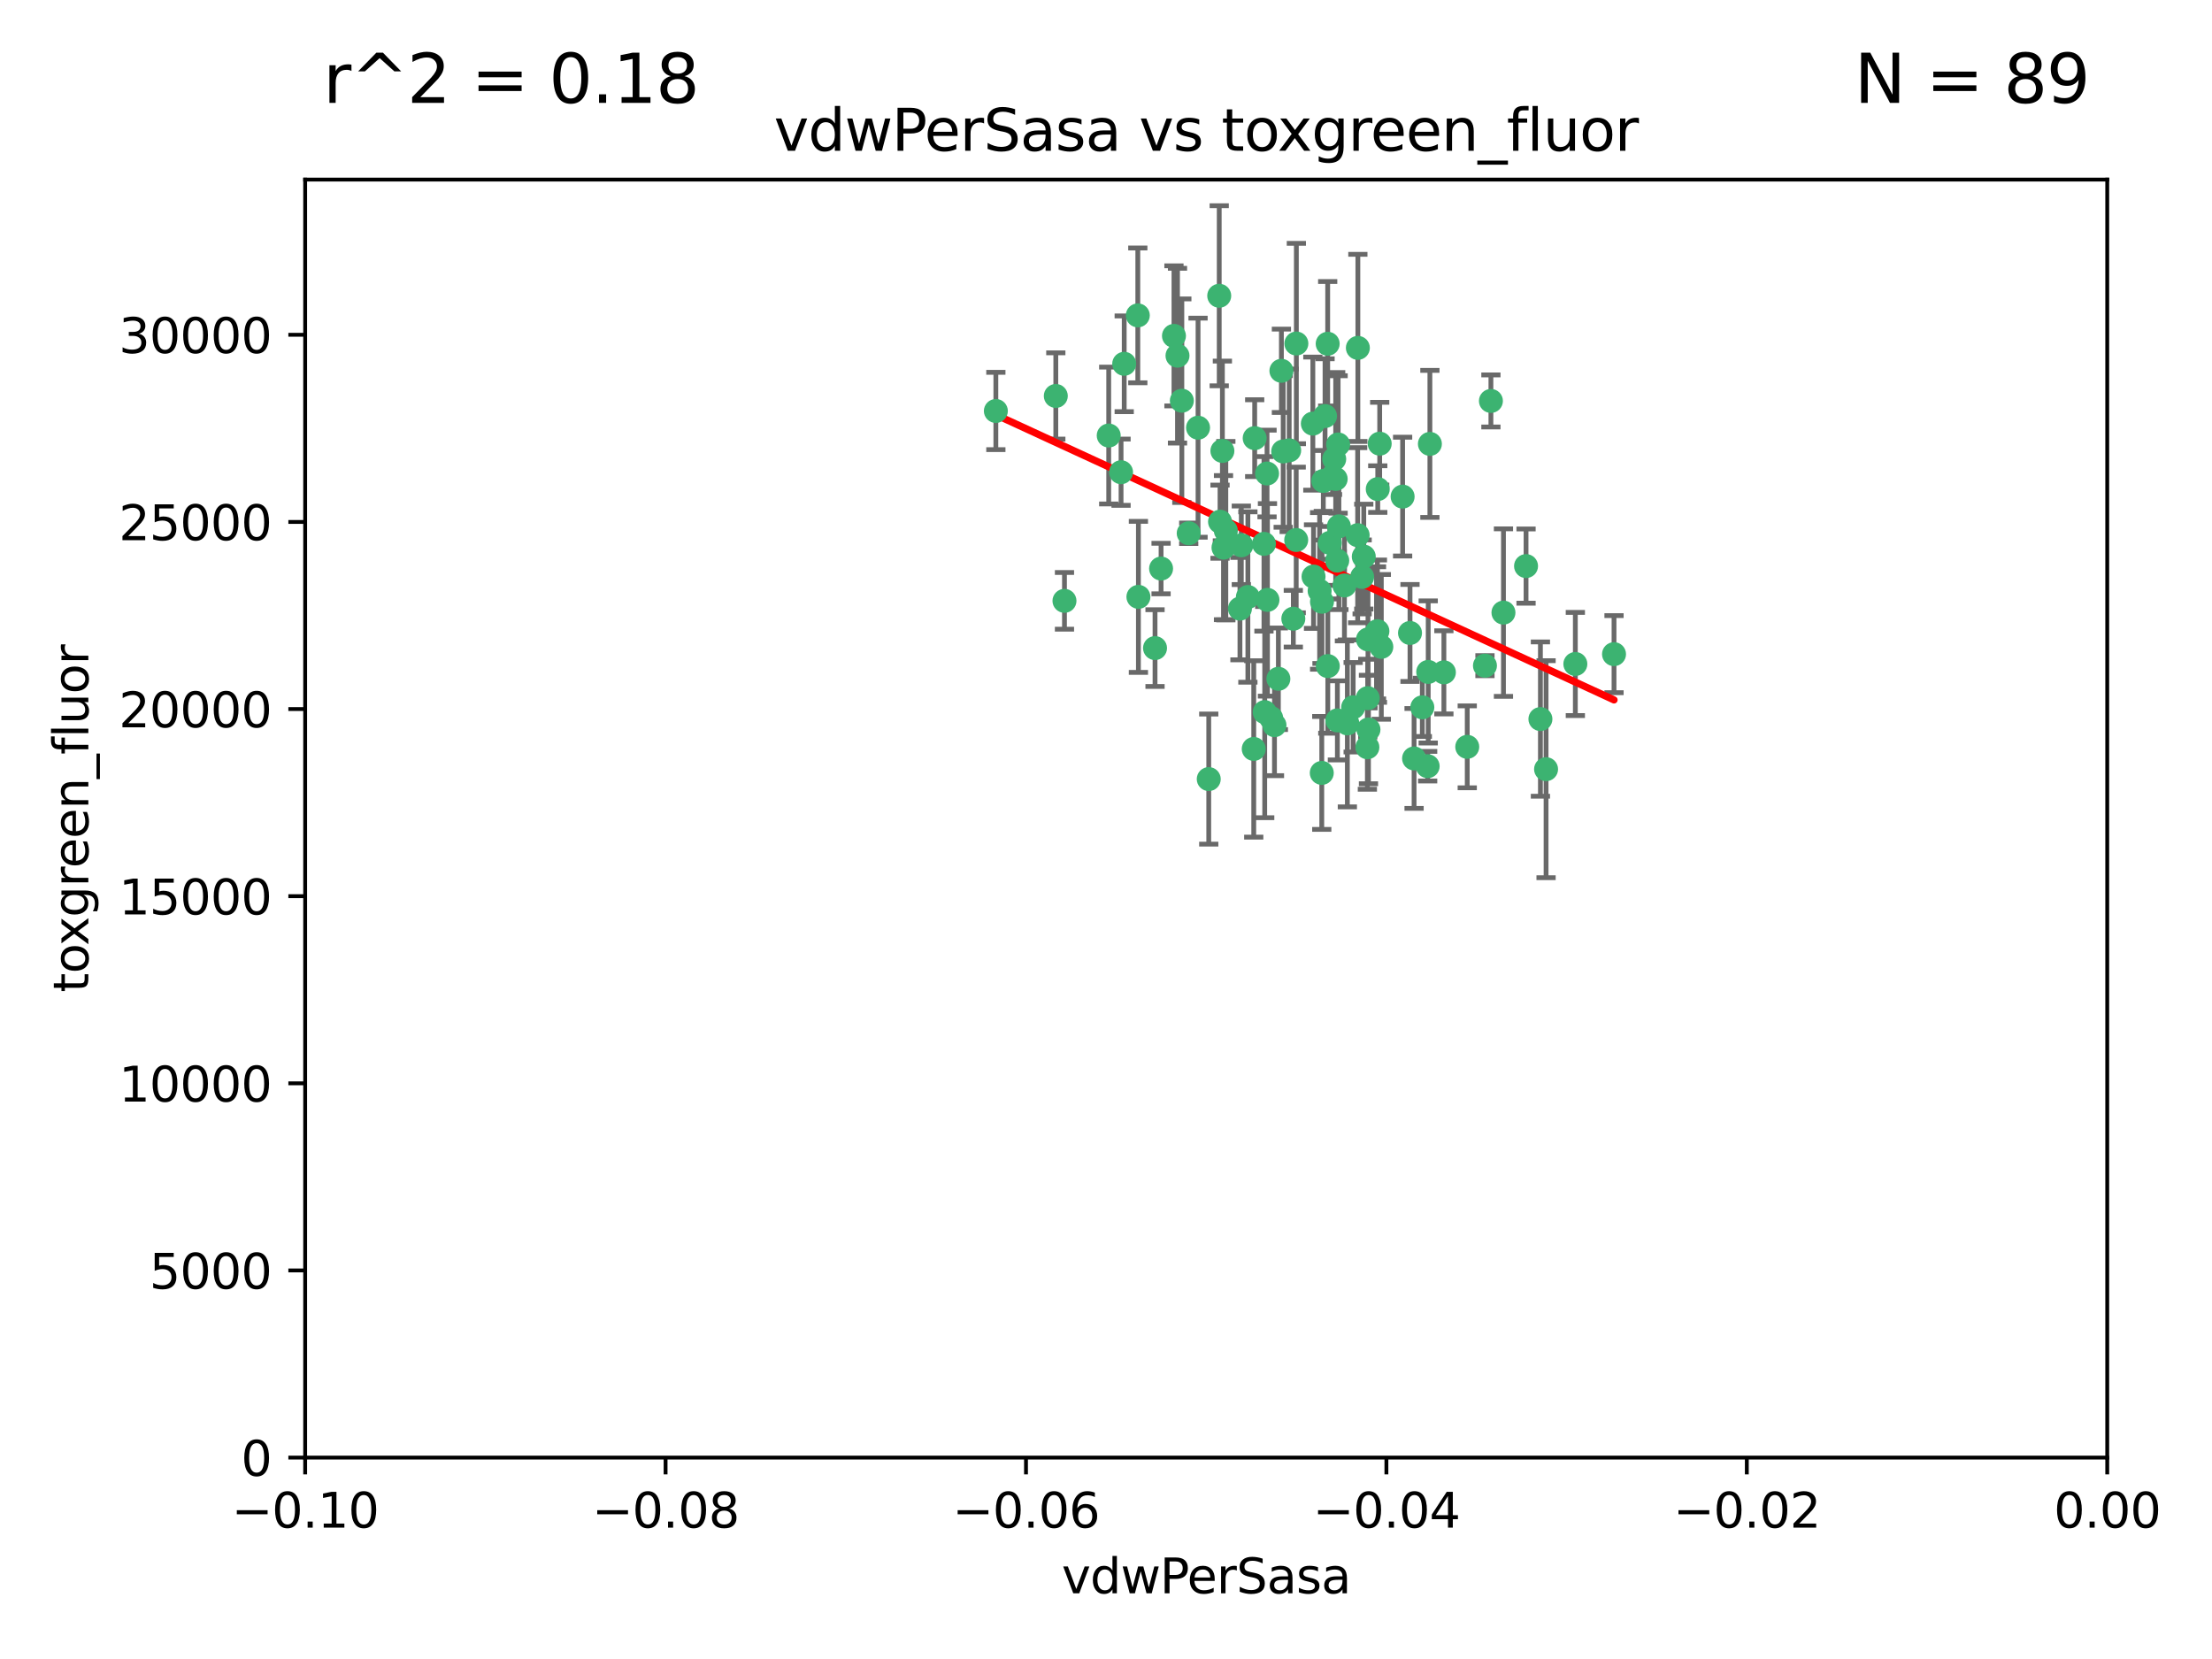 <?xml version="1.0" encoding="utf-8" standalone="no"?>
<!DOCTYPE svg PUBLIC "-//W3C//DTD SVG 1.1//EN"
  "http://www.w3.org/Graphics/SVG/1.1/DTD/svg11.dtd">
<svg xmlns:xlink="http://www.w3.org/1999/xlink" width="460.8pt" height="345.6pt" viewBox="0 0 460.8 345.6" xmlns="http://www.w3.org/2000/svg" version="1.1">
 <defs>
  <style type="text/css">*{stroke-linejoin: round; stroke-linecap: butt}</style>
 </defs>
 <g id="figure_1">
  <g id="patch_1">
   <path d="M 0 345.6 
L 460.8 345.6 
L 460.8 0 
L 0 0 
z
" style="fill: #ffffff"/>
  </g>
  <g id="axes_1">
   <g id="patch_2">
    <path d="M 63.571 303.64 
L 438.975 303.64 
L 438.975 37.411 
L 63.571 37.411 
z
" style="fill: #ffffff"/>
   </g>
   <g id="PathCollection_1">
    <defs>
     <path id="m1df3318f60" d="M 0 1.118 
C 0.297 1.118 0.581 1 0.791 0.791 
C 1 0.581 1.118 0.297 1.118 0 
C 1.118 -0.297 1 -0.581 0.791 -0.791 
C 0.581 -1 0.297 -1.118 0 -1.118 
C -0.297 -1.118 -0.581 -1 -0.791 -0.791 
C -1 -0.581 -1.118 -0.297 -1.118 0 
C -1.118 0.297 -1 0.581 -0.791 0.791 
C -0.581 1 -0.297 1.118 0 1.118 
z
" style="stroke: #3cb371"/>
    </defs>
    <g clip-path="url(#pe19c47a5dd)">
     <use xlink:href="#m1df3318f60" x="270.055" y="71.562" style="fill: #3cb371; stroke: #3cb371"/>
     <use xlink:href="#m1df3318f60" x="263.947" y="98.642" style="fill: #3cb371; stroke: #3cb371"/>
     <use xlink:href="#m1df3318f60" x="255.364" y="110.547" style="fill: #3cb371; stroke: #3cb371"/>
     <use xlink:href="#m1df3318f60" x="261.374" y="91.274" style="fill: #3cb371; stroke: #3cb371"/>
     <use xlink:href="#m1df3318f60" x="273.49" y="88.246" style="fill: #3cb371; stroke: #3cb371"/>
     <use xlink:href="#m1df3318f60" x="286.941" y="131.48" style="fill: #3cb371; stroke: #3cb371"/>
     <use xlink:href="#m1df3318f60" x="219.944" y="82.485" style="fill: #3cb371; stroke: #3cb371"/>
     <use xlink:href="#m1df3318f60" x="249.576" y="89.097" style="fill: #3cb371; stroke: #3cb371"/>
     <use xlink:href="#m1df3318f60" x="254.155" y="108.676" style="fill: #3cb371; stroke: #3cb371"/>
     <use xlink:href="#m1df3318f60" x="234.193" y="75.786" style="fill: #3cb371; stroke: #3cb371"/>
     <use xlink:href="#m1df3318f60" x="275.395" y="125.356" style="fill: #3cb371; stroke: #3cb371"/>
     <use xlink:href="#m1df3318f60" x="267.313" y="94.046" style="fill: #3cb371; stroke: #3cb371"/>
     <use xlink:href="#m1df3318f60" x="261.177" y="156.019" style="fill: #3cb371; stroke: #3cb371"/>
     <use xlink:href="#m1df3318f60" x="281.888" y="147.335" style="fill: #3cb371; stroke: #3cb371"/>
     <use xlink:href="#m1df3318f60" x="264.035" y="124.965" style="fill: #3cb371; stroke: #3cb371"/>
     <use xlink:href="#m1df3318f60" x="254.646" y="93.933" style="fill: #3cb371; stroke: #3cb371"/>
     <use xlink:href="#m1df3318f60" x="284.099" y="115.953" style="fill: #3cb371; stroke: #3cb371"/>
     <use xlink:href="#m1df3318f60" x="278.917" y="109.646" style="fill: #3cb371; stroke: #3cb371"/>
     <use xlink:href="#m1df3318f60" x="292.191" y="103.453" style="fill: #3cb371; stroke: #3cb371"/>
     <use xlink:href="#m1df3318f60" x="237.026" y="65.701" style="fill: #3cb371; stroke: #3cb371"/>
     <use xlink:href="#m1df3318f60" x="274.902" y="123.098" style="fill: #3cb371; stroke: #3cb371"/>
     <use xlink:href="#m1df3318f60" x="277.025" y="113.087" style="fill: #3cb371; stroke: #3cb371"/>
     <use xlink:href="#m1df3318f60" x="284.977" y="133.203" style="fill: #3cb371; stroke: #3cb371"/>
     <use xlink:href="#m1df3318f60" x="245.295" y="74.096" style="fill: #3cb371; stroke: #3cb371"/>
     <use xlink:href="#m1df3318f60" x="293.731" y="131.86" style="fill: #3cb371; stroke: #3cb371"/>
     <use xlink:href="#m1df3318f60" x="268.562" y="93.812" style="fill: #3cb371; stroke: #3cb371"/>
     <use xlink:href="#m1df3318f60" x="263.463" y="148.348" style="fill: #3cb371; stroke: #3cb371"/>
     <use xlink:href="#m1df3318f60" x="273.633" y="120.112" style="fill: #3cb371; stroke: #3cb371"/>
     <use xlink:href="#m1df3318f60" x="259.956" y="124.367" style="fill: #3cb371; stroke: #3cb371"/>
     <use xlink:href="#m1df3318f60" x="246.2" y="83.475" style="fill: #3cb371; stroke: #3cb371"/>
     <use xlink:href="#m1df3318f60" x="264.81" y="149.585" style="fill: #3cb371; stroke: #3cb371"/>
     <use xlink:href="#m1df3318f60" x="282.825" y="111.491" style="fill: #3cb371; stroke: #3cb371"/>
     <use xlink:href="#m1df3318f60" x="266.309" y="141.406" style="fill: #3cb371; stroke: #3cb371"/>
     <use xlink:href="#m1df3318f60" x="275.671" y="100.184" style="fill: #3cb371; stroke: #3cb371"/>
     <use xlink:href="#m1df3318f60" x="277.941" y="95.627" style="fill: #3cb371; stroke: #3cb371"/>
     <use xlink:href="#m1df3318f60" x="258.59" y="113.593" style="fill: #3cb371; stroke: #3cb371"/>
     <use xlink:href="#m1df3318f60" x="282.869" y="72.469" style="fill: #3cb371; stroke: #3cb371"/>
     <use xlink:href="#m1df3318f60" x="241.873" y="118.44" style="fill: #3cb371; stroke: #3cb371"/>
     <use xlink:href="#m1df3318f60" x="278.572" y="116.779" style="fill: #3cb371; stroke: #3cb371"/>
     <use xlink:href="#m1df3318f60" x="269.423" y="128.887" style="fill: #3cb371; stroke: #3cb371"/>
     <use xlink:href="#m1df3318f60" x="278.602" y="150.071" style="fill: #3cb371; stroke: #3cb371"/>
     <use xlink:href="#m1df3318f60" x="233.536" y="98.37" style="fill: #3cb371; stroke: #3cb371"/>
     <use xlink:href="#m1df3318f60" x="278.755" y="92.588" style="fill: #3cb371; stroke: #3cb371"/>
     <use xlink:href="#m1df3318f60" x="277.586" y="99.258" style="fill: #3cb371; stroke: #3cb371"/>
     <use xlink:href="#m1df3318f60" x="230.966" y="90.728" style="fill: #3cb371; stroke: #3cb371"/>
     <use xlink:href="#m1df3318f60" x="207.456" y="85.613" style="fill: #3cb371; stroke: #3cb371"/>
     <use xlink:href="#m1df3318f60" x="275.349" y="161.013" style="fill: #3cb371; stroke: #3cb371"/>
     <use xlink:href="#m1df3318f60" x="309.343" y="138.671" style="fill: #3cb371; stroke: #3cb371"/>
     <use xlink:href="#m1df3318f60" x="254.878" y="114.081" style="fill: #3cb371; stroke: #3cb371"/>
     <use xlink:href="#m1df3318f60" x="287.011" y="101.886" style="fill: #3cb371; stroke: #3cb371"/>
     <use xlink:href="#m1df3318f60" x="237.152" y="124.337" style="fill: #3cb371; stroke: #3cb371"/>
     <use xlink:href="#m1df3318f60" x="276.581" y="71.61" style="fill: #3cb371; stroke: #3cb371"/>
     <use xlink:href="#m1df3318f60" x="221.75" y="125.166" style="fill: #3cb371; stroke: #3cb371"/>
     <use xlink:href="#m1df3318f60" x="265.497" y="151.067" style="fill: #3cb371; stroke: #3cb371"/>
     <use xlink:href="#m1df3318f60" x="240.614" y="135.009" style="fill: #3cb371; stroke: #3cb371"/>
     <use xlink:href="#m1df3318f60" x="284.849" y="155.667" style="fill: #3cb371; stroke: #3cb371"/>
     <use xlink:href="#m1df3318f60" x="297.524" y="139.974" style="fill: #3cb371; stroke: #3cb371"/>
     <use xlink:href="#m1df3318f60" x="283.76" y="120.182" style="fill: #3cb371; stroke: #3cb371"/>
     <use xlink:href="#m1df3318f60" x="244.558" y="69.968" style="fill: #3cb371; stroke: #3cb371"/>
     <use xlink:href="#m1df3318f60" x="247.631" y="111.087" style="fill: #3cb371; stroke: #3cb371"/>
     <use xlink:href="#m1df3318f60" x="276.03" y="86.674" style="fill: #3cb371; stroke: #3cb371"/>
     <use xlink:href="#m1df3318f60" x="270.023" y="112.487" style="fill: #3cb371; stroke: #3cb371"/>
     <use xlink:href="#m1df3318f60" x="296.296" y="147.35" style="fill: #3cb371; stroke: #3cb371"/>
     <use xlink:href="#m1df3318f60" x="280.072" y="121.962" style="fill: #3cb371; stroke: #3cb371"/>
     <use xlink:href="#m1df3318f60" x="253.987" y="61.614" style="fill: #3cb371; stroke: #3cb371"/>
     <use xlink:href="#m1df3318f60" x="300.789" y="140.062" style="fill: #3cb371; stroke: #3cb371"/>
     <use xlink:href="#m1df3318f60" x="284.928" y="145.439" style="fill: #3cb371; stroke: #3cb371"/>
     <use xlink:href="#m1df3318f60" x="286.752" y="131.829" style="fill: #3cb371; stroke: #3cb371"/>
     <use xlink:href="#m1df3318f60" x="287.754" y="134.753" style="fill: #3cb371; stroke: #3cb371"/>
     <use xlink:href="#m1df3318f60" x="297.873" y="92.47" style="fill: #3cb371; stroke: #3cb371"/>
     <use xlink:href="#m1df3318f60" x="278.246" y="99.771" style="fill: #3cb371; stroke: #3cb371"/>
     <use xlink:href="#m1df3318f60" x="266.94" y="77.242" style="fill: #3cb371; stroke: #3cb371"/>
     <use xlink:href="#m1df3318f60" x="258.305" y="126.788" style="fill: #3cb371; stroke: #3cb371"/>
     <use xlink:href="#m1df3318f60" x="251.805" y="162.296" style="fill: #3cb371; stroke: #3cb371"/>
     <use xlink:href="#m1df3318f60" x="287.416" y="92.425" style="fill: #3cb371; stroke: #3cb371"/>
     <use xlink:href="#m1df3318f60" x="297.408" y="159.611" style="fill: #3cb371; stroke: #3cb371"/>
     <use xlink:href="#m1df3318f60" x="280.68" y="150.698" style="fill: #3cb371; stroke: #3cb371"/>
     <use xlink:href="#m1df3318f60" x="276.606" y="138.756" style="fill: #3cb371; stroke: #3cb371"/>
     <use xlink:href="#m1df3318f60" x="285.076" y="151.97" style="fill: #3cb371; stroke: #3cb371"/>
     <use xlink:href="#m1df3318f60" x="313.198" y="127.616" style="fill: #3cb371; stroke: #3cb371"/>
     <use xlink:href="#m1df3318f60" x="310.584" y="83.525" style="fill: #3cb371; stroke: #3cb371"/>
     <use xlink:href="#m1df3318f60" x="305.654" y="155.581" style="fill: #3cb371; stroke: #3cb371"/>
     <use xlink:href="#m1df3318f60" x="263.306" y="113.297" style="fill: #3cb371; stroke: #3cb371"/>
     <use xlink:href="#m1df3318f60" x="336.23" y="136.272" style="fill: #3cb371; stroke: #3cb371"/>
     <use xlink:href="#m1df3318f60" x="320.897" y="149.795" style="fill: #3cb371; stroke: #3cb371"/>
     <use xlink:href="#m1df3318f60" x="322.074" y="160.234" style="fill: #3cb371; stroke: #3cb371"/>
     <use xlink:href="#m1df3318f60" x="328.173" y="138.319" style="fill: #3cb371; stroke: #3cb371"/>
     <use xlink:href="#m1df3318f60" x="294.577" y="157.999" style="fill: #3cb371; stroke: #3cb371"/>
     <use xlink:href="#m1df3318f60" x="317.903" y="117.924" style="fill: #3cb371; stroke: #3cb371"/>
    </g>
   </g>
   <g id="matplotlib.axis_1">
    <g id="xtick_1">
     <g id="line2d_1">
      <defs>
       <path id="m6ca4e9164d" d="M 0 0 
L 0 3.5 
" style="stroke: #000000; stroke-width: 0.8"/>
      </defs>
      <g>
       <use xlink:href="#m6ca4e9164d" x="63.571" y="303.64" style="stroke: #000000; stroke-width: 0.8"/>
      </g>
     </g>
     <g id="text_1">
      <!-- −0.10 -->
      <g transform="translate(48.249 318.238)scale(0.1 -0.1)">
       <defs>
        <path id="DejaVuSans-2212" d="M 678 2272 
L 4684 2272 
L 4684 1741 
L 678 1741 
L 678 2272 
z
" transform="scale(0.016)"/>
        <path id="DejaVuSans-30" d="M 2034 4250 
Q 1547 4250 1301 3770 
Q 1056 3291 1056 2328 
Q 1056 1369 1301 889 
Q 1547 409 2034 409 
Q 2525 409 2770 889 
Q 3016 1369 3016 2328 
Q 3016 3291 2770 3770 
Q 2525 4250 2034 4250 
z
M 2034 4750 
Q 2819 4750 3233 4129 
Q 3647 3509 3647 2328 
Q 3647 1150 3233 529 
Q 2819 -91 2034 -91 
Q 1250 -91 836 529 
Q 422 1150 422 2328 
Q 422 3509 836 4129 
Q 1250 4750 2034 4750 
z
" transform="scale(0.016)"/>
        <path id="DejaVuSans-2e" d="M 684 794 
L 1344 794 
L 1344 0 
L 684 0 
L 684 794 
z
" transform="scale(0.016)"/>
        <path id="DejaVuSans-31" d="M 794 531 
L 1825 531 
L 1825 4091 
L 703 3866 
L 703 4441 
L 1819 4666 
L 2450 4666 
L 2450 531 
L 3481 531 
L 3481 0 
L 794 0 
L 794 531 
z
" transform="scale(0.016)"/>
       </defs>
       <use xlink:href="#DejaVuSans-2212"/>
       <use xlink:href="#DejaVuSans-30" x="83.789"/>
       <use xlink:href="#DejaVuSans-2e" x="147.412"/>
       <use xlink:href="#DejaVuSans-31" x="179.199"/>
       <use xlink:href="#DejaVuSans-30" x="242.822"/>
      </g>
     </g>
    </g>
    <g id="xtick_2">
     <g id="line2d_2">
      <g>
       <use xlink:href="#m6ca4e9164d" x="138.652" y="303.64" style="stroke: #000000; stroke-width: 0.8"/>
      </g>
     </g>
     <g id="text_2">
      <!-- −0.08 -->
      <g transform="translate(123.329 318.238)scale(0.1 -0.1)">
       <defs>
        <path id="DejaVuSans-38" d="M 2034 2216 
Q 1584 2216 1326 1975 
Q 1069 1734 1069 1313 
Q 1069 891 1326 650 
Q 1584 409 2034 409 
Q 2484 409 2743 651 
Q 3003 894 3003 1313 
Q 3003 1734 2745 1975 
Q 2488 2216 2034 2216 
z
M 1403 2484 
Q 997 2584 770 2862 
Q 544 3141 544 3541 
Q 544 4100 942 4425 
Q 1341 4750 2034 4750 
Q 2731 4750 3128 4425 
Q 3525 4100 3525 3541 
Q 3525 3141 3298 2862 
Q 3072 2584 2669 2484 
Q 3125 2378 3379 2068 
Q 3634 1759 3634 1313 
Q 3634 634 3220 271 
Q 2806 -91 2034 -91 
Q 1263 -91 848 271 
Q 434 634 434 1313 
Q 434 1759 690 2068 
Q 947 2378 1403 2484 
z
M 1172 3481 
Q 1172 3119 1398 2916 
Q 1625 2713 2034 2713 
Q 2441 2713 2670 2916 
Q 2900 3119 2900 3481 
Q 2900 3844 2670 4047 
Q 2441 4250 2034 4250 
Q 1625 4250 1398 4047 
Q 1172 3844 1172 3481 
z
" transform="scale(0.016)"/>
       </defs>
       <use xlink:href="#DejaVuSans-2212"/>
       <use xlink:href="#DejaVuSans-30" x="83.789"/>
       <use xlink:href="#DejaVuSans-2e" x="147.412"/>
       <use xlink:href="#DejaVuSans-30" x="179.199"/>
       <use xlink:href="#DejaVuSans-38" x="242.822"/>
      </g>
     </g>
    </g>
    <g id="xtick_3">
     <g id="line2d_3">
      <g>
       <use xlink:href="#m6ca4e9164d" x="213.733" y="303.64" style="stroke: #000000; stroke-width: 0.8"/>
      </g>
     </g>
     <g id="text_3">
      <!-- −0.06 -->
      <g transform="translate(198.41 318.238)scale(0.1 -0.1)">
       <defs>
        <path id="DejaVuSans-36" d="M 2113 2584 
Q 1688 2584 1439 2293 
Q 1191 2003 1191 1497 
Q 1191 994 1439 701 
Q 1688 409 2113 409 
Q 2538 409 2786 701 
Q 3034 994 3034 1497 
Q 3034 2003 2786 2293 
Q 2538 2584 2113 2584 
z
M 3366 4563 
L 3366 3988 
Q 3128 4100 2886 4159 
Q 2644 4219 2406 4219 
Q 1781 4219 1451 3797 
Q 1122 3375 1075 2522 
Q 1259 2794 1537 2939 
Q 1816 3084 2150 3084 
Q 2853 3084 3261 2657 
Q 3669 2231 3669 1497 
Q 3669 778 3244 343 
Q 2819 -91 2113 -91 
Q 1303 -91 875 529 
Q 447 1150 447 2328 
Q 447 3434 972 4092 
Q 1497 4750 2381 4750 
Q 2619 4750 2861 4703 
Q 3103 4656 3366 4563 
z
" transform="scale(0.016)"/>
       </defs>
       <use xlink:href="#DejaVuSans-2212"/>
       <use xlink:href="#DejaVuSans-30" x="83.789"/>
       <use xlink:href="#DejaVuSans-2e" x="147.412"/>
       <use xlink:href="#DejaVuSans-30" x="179.199"/>
       <use xlink:href="#DejaVuSans-36" x="242.822"/>
      </g>
     </g>
    </g>
    <g id="xtick_4">
     <g id="line2d_4">
      <g>
       <use xlink:href="#m6ca4e9164d" x="288.813" y="303.64" style="stroke: #000000; stroke-width: 0.8"/>
      </g>
     </g>
     <g id="text_4">
      <!-- −0.04 -->
      <g transform="translate(273.491 318.238)scale(0.1 -0.1)">
       <defs>
        <path id="DejaVuSans-34" d="M 2419 4116 
L 825 1625 
L 2419 1625 
L 2419 4116 
z
M 2253 4666 
L 3047 4666 
L 3047 1625 
L 3713 1625 
L 3713 1100 
L 3047 1100 
L 3047 0 
L 2419 0 
L 2419 1100 
L 313 1100 
L 313 1709 
L 2253 4666 
z
" transform="scale(0.016)"/>
       </defs>
       <use xlink:href="#DejaVuSans-2212"/>
       <use xlink:href="#DejaVuSans-30" x="83.789"/>
       <use xlink:href="#DejaVuSans-2e" x="147.412"/>
       <use xlink:href="#DejaVuSans-30" x="179.199"/>
       <use xlink:href="#DejaVuSans-34" x="242.822"/>
      </g>
     </g>
    </g>
    <g id="xtick_5">
     <g id="line2d_5">
      <g>
       <use xlink:href="#m6ca4e9164d" x="363.894" y="303.64" style="stroke: #000000; stroke-width: 0.8"/>
      </g>
     </g>
     <g id="text_5">
      <!-- −0.02 -->
      <g transform="translate(348.572 318.238)scale(0.1 -0.1)">
       <defs>
        <path id="DejaVuSans-32" d="M 1228 531 
L 3431 531 
L 3431 0 
L 469 0 
L 469 531 
Q 828 903 1448 1529 
Q 2069 2156 2228 2338 
Q 2531 2678 2651 2914 
Q 2772 3150 2772 3378 
Q 2772 3750 2511 3984 
Q 2250 4219 1831 4219 
Q 1534 4219 1204 4116 
Q 875 4013 500 3803 
L 500 4441 
Q 881 4594 1212 4672 
Q 1544 4750 1819 4750 
Q 2544 4750 2975 4387 
Q 3406 4025 3406 3419 
Q 3406 3131 3298 2873 
Q 3191 2616 2906 2266 
Q 2828 2175 2409 1742 
Q 1991 1309 1228 531 
z
" transform="scale(0.016)"/>
       </defs>
       <use xlink:href="#DejaVuSans-2212"/>
       <use xlink:href="#DejaVuSans-30" x="83.789"/>
       <use xlink:href="#DejaVuSans-2e" x="147.412"/>
       <use xlink:href="#DejaVuSans-30" x="179.199"/>
       <use xlink:href="#DejaVuSans-32" x="242.822"/>
      </g>
     </g>
    </g>
    <g id="xtick_6">
     <g id="line2d_6">
      <g>
       <use xlink:href="#m6ca4e9164d" x="438.975" y="303.64" style="stroke: #000000; stroke-width: 0.8"/>
      </g>
     </g>
     <g id="text_6">
      <!-- 0.00 -->
      <g transform="translate(427.842 318.238)scale(0.1 -0.1)">
       <use xlink:href="#DejaVuSans-30"/>
       <use xlink:href="#DejaVuSans-2e" x="63.623"/>
       <use xlink:href="#DejaVuSans-30" x="95.41"/>
       <use xlink:href="#DejaVuSans-30" x="159.033"/>
      </g>
     </g>
    </g>
    <g id="text_7">
     <!-- vdwPerSasa -->
     <g transform="translate(221.178 331.917)scale(0.1 -0.1)">
      <defs>
       <path id="DejaVuSans-76" d="M 191 3500 
L 800 3500 
L 1894 563 
L 2988 3500 
L 3597 3500 
L 2284 0 
L 1503 0 
L 191 3500 
z
" transform="scale(0.016)"/>
       <path id="DejaVuSans-64" d="M 2906 2969 
L 2906 4863 
L 3481 4863 
L 3481 0 
L 2906 0 
L 2906 525 
Q 2725 213 2448 61 
Q 2172 -91 1784 -91 
Q 1150 -91 751 415 
Q 353 922 353 1747 
Q 353 2572 751 3078 
Q 1150 3584 1784 3584 
Q 2172 3584 2448 3432 
Q 2725 3281 2906 2969 
z
M 947 1747 
Q 947 1113 1208 752 
Q 1469 391 1925 391 
Q 2381 391 2643 752 
Q 2906 1113 2906 1747 
Q 2906 2381 2643 2742 
Q 2381 3103 1925 3103 
Q 1469 3103 1208 2742 
Q 947 2381 947 1747 
z
" transform="scale(0.016)"/>
       <path id="DejaVuSans-77" d="M 269 3500 
L 844 3500 
L 1563 769 
L 2278 3500 
L 2956 3500 
L 3675 769 
L 4391 3500 
L 4966 3500 
L 4050 0 
L 3372 0 
L 2619 2869 
L 1863 0 
L 1184 0 
L 269 3500 
z
" transform="scale(0.016)"/>
       <path id="DejaVuSans-50" d="M 1259 4147 
L 1259 2394 
L 2053 2394 
Q 2494 2394 2734 2622 
Q 2975 2850 2975 3272 
Q 2975 3691 2734 3919 
Q 2494 4147 2053 4147 
L 1259 4147 
z
M 628 4666 
L 2053 4666 
Q 2838 4666 3239 4311 
Q 3641 3956 3641 3272 
Q 3641 2581 3239 2228 
Q 2838 1875 2053 1875 
L 1259 1875 
L 1259 0 
L 628 0 
L 628 4666 
z
" transform="scale(0.016)"/>
       <path id="DejaVuSans-65" d="M 3597 1894 
L 3597 1613 
L 953 1613 
Q 991 1019 1311 708 
Q 1631 397 2203 397 
Q 2534 397 2845 478 
Q 3156 559 3463 722 
L 3463 178 
Q 3153 47 2828 -22 
Q 2503 -91 2169 -91 
Q 1331 -91 842 396 
Q 353 884 353 1716 
Q 353 2575 817 3079 
Q 1281 3584 2069 3584 
Q 2775 3584 3186 3129 
Q 3597 2675 3597 1894 
z
M 3022 2063 
Q 3016 2534 2758 2815 
Q 2500 3097 2075 3097 
Q 1594 3097 1305 2825 
Q 1016 2553 972 2059 
L 3022 2063 
z
" transform="scale(0.016)"/>
       <path id="DejaVuSans-72" d="M 2631 2963 
Q 2534 3019 2420 3045 
Q 2306 3072 2169 3072 
Q 1681 3072 1420 2755 
Q 1159 2438 1159 1844 
L 1159 0 
L 581 0 
L 581 3500 
L 1159 3500 
L 1159 2956 
Q 1341 3275 1631 3429 
Q 1922 3584 2338 3584 
Q 2397 3584 2469 3576 
Q 2541 3569 2628 3553 
L 2631 2963 
z
" transform="scale(0.016)"/>
       <path id="DejaVuSans-53" d="M 3425 4513 
L 3425 3897 
Q 3066 4069 2747 4153 
Q 2428 4238 2131 4238 
Q 1616 4238 1336 4038 
Q 1056 3838 1056 3469 
Q 1056 3159 1242 3001 
Q 1428 2844 1947 2747 
L 2328 2669 
Q 3034 2534 3370 2195 
Q 3706 1856 3706 1288 
Q 3706 609 3251 259 
Q 2797 -91 1919 -91 
Q 1588 -91 1214 -16 
Q 841 59 441 206 
L 441 856 
Q 825 641 1194 531 
Q 1563 422 1919 422 
Q 2459 422 2753 634 
Q 3047 847 3047 1241 
Q 3047 1584 2836 1778 
Q 2625 1972 2144 2069 
L 1759 2144 
Q 1053 2284 737 2584 
Q 422 2884 422 3419 
Q 422 4038 858 4394 
Q 1294 4750 2059 4750 
Q 2388 4750 2728 4690 
Q 3069 4631 3425 4513 
z
" transform="scale(0.016)"/>
       <path id="DejaVuSans-61" d="M 2194 1759 
Q 1497 1759 1228 1600 
Q 959 1441 959 1056 
Q 959 750 1161 570 
Q 1363 391 1709 391 
Q 2188 391 2477 730 
Q 2766 1069 2766 1631 
L 2766 1759 
L 2194 1759 
z
M 3341 1997 
L 3341 0 
L 2766 0 
L 2766 531 
Q 2569 213 2275 61 
Q 1981 -91 1556 -91 
Q 1019 -91 701 211 
Q 384 513 384 1019 
Q 384 1609 779 1909 
Q 1175 2209 1959 2209 
L 2766 2209 
L 2766 2266 
Q 2766 2663 2505 2880 
Q 2244 3097 1772 3097 
Q 1472 3097 1187 3025 
Q 903 2953 641 2809 
L 641 3341 
Q 956 3463 1253 3523 
Q 1550 3584 1831 3584 
Q 2591 3584 2966 3190 
Q 3341 2797 3341 1997 
z
" transform="scale(0.016)"/>
       <path id="DejaVuSans-73" d="M 2834 3397 
L 2834 2853 
Q 2591 2978 2328 3040 
Q 2066 3103 1784 3103 
Q 1356 3103 1142 2972 
Q 928 2841 928 2578 
Q 928 2378 1081 2264 
Q 1234 2150 1697 2047 
L 1894 2003 
Q 2506 1872 2764 1633 
Q 3022 1394 3022 966 
Q 3022 478 2636 193 
Q 2250 -91 1575 -91 
Q 1294 -91 989 -36 
Q 684 19 347 128 
L 347 722 
Q 666 556 975 473 
Q 1284 391 1588 391 
Q 1994 391 2212 530 
Q 2431 669 2431 922 
Q 2431 1156 2273 1281 
Q 2116 1406 1581 1522 
L 1381 1569 
Q 847 1681 609 1914 
Q 372 2147 372 2553 
Q 372 3047 722 3315 
Q 1072 3584 1716 3584 
Q 2034 3584 2315 3537 
Q 2597 3491 2834 3397 
z
" transform="scale(0.016)"/>
      </defs>
      <use xlink:href="#DejaVuSans-76"/>
      <use xlink:href="#DejaVuSans-64" x="59.18"/>
      <use xlink:href="#DejaVuSans-77" x="122.656"/>
      <use xlink:href="#DejaVuSans-50" x="204.443"/>
      <use xlink:href="#DejaVuSans-65" x="261.121"/>
      <use xlink:href="#DejaVuSans-72" x="322.645"/>
      <use xlink:href="#DejaVuSans-53" x="363.758"/>
      <use xlink:href="#DejaVuSans-61" x="427.234"/>
      <use xlink:href="#DejaVuSans-73" x="488.514"/>
      <use xlink:href="#DejaVuSans-61" x="540.613"/>
     </g>
    </g>
   </g>
   <g id="matplotlib.axis_2">
    <g id="ytick_1">
     <g id="line2d_7">
      <defs>
       <path id="m2de82fd484" d="M 0 0 
L -3.5 0 
" style="stroke: #000000; stroke-width: 0.8"/>
      </defs>
      <g>
       <use xlink:href="#m2de82fd484" x="63.571" y="303.64" style="stroke: #000000; stroke-width: 0.8"/>
      </g>
     </g>
     <g id="text_8">
      <!-- 0 -->
      <g transform="translate(50.209 307.439)scale(0.1 -0.1)">
       <use xlink:href="#DejaVuSans-30"/>
      </g>
     </g>
    </g>
    <g id="ytick_2">
     <g id="line2d_8">
      <g>
       <use xlink:href="#m2de82fd484" x="63.571" y="264.657" style="stroke: #000000; stroke-width: 0.8"/>
      </g>
     </g>
     <g id="text_9">
      <!-- 5000 -->
      <g transform="translate(31.121 268.457)scale(0.1 -0.1)">
       <defs>
        <path id="DejaVuSans-35" d="M 691 4666 
L 3169 4666 
L 3169 4134 
L 1269 4134 
L 1269 2991 
Q 1406 3038 1543 3061 
Q 1681 3084 1819 3084 
Q 2600 3084 3056 2656 
Q 3513 2228 3513 1497 
Q 3513 744 3044 326 
Q 2575 -91 1722 -91 
Q 1428 -91 1123 -41 
Q 819 9 494 109 
L 494 744 
Q 775 591 1075 516 
Q 1375 441 1709 441 
Q 2250 441 2565 725 
Q 2881 1009 2881 1497 
Q 2881 1984 2565 2268 
Q 2250 2553 1709 2553 
Q 1456 2553 1204 2497 
Q 953 2441 691 2322 
L 691 4666 
z
" transform="scale(0.016)"/>
       </defs>
       <use xlink:href="#DejaVuSans-35"/>
       <use xlink:href="#DejaVuSans-30" x="63.623"/>
       <use xlink:href="#DejaVuSans-30" x="127.246"/>
       <use xlink:href="#DejaVuSans-30" x="190.869"/>
      </g>
     </g>
    </g>
    <g id="ytick_3">
     <g id="line2d_9">
      <g>
       <use xlink:href="#m2de82fd484" x="63.571" y="225.675" style="stroke: #000000; stroke-width: 0.8"/>
      </g>
     </g>
     <g id="text_10">
      <!-- 10000 -->
      <g transform="translate(24.759 229.474)scale(0.1 -0.1)">
       <use xlink:href="#DejaVuSans-31"/>
       <use xlink:href="#DejaVuSans-30" x="63.623"/>
       <use xlink:href="#DejaVuSans-30" x="127.246"/>
       <use xlink:href="#DejaVuSans-30" x="190.869"/>
       <use xlink:href="#DejaVuSans-30" x="254.492"/>
      </g>
     </g>
    </g>
    <g id="ytick_4">
     <g id="line2d_10">
      <g>
       <use xlink:href="#m2de82fd484" x="63.571" y="186.692" style="stroke: #000000; stroke-width: 0.8"/>
      </g>
     </g>
     <g id="text_11">
      <!-- 15000 -->
      <g transform="translate(24.759 190.492)scale(0.1 -0.1)">
       <use xlink:href="#DejaVuSans-31"/>
       <use xlink:href="#DejaVuSans-35" x="63.623"/>
       <use xlink:href="#DejaVuSans-30" x="127.246"/>
       <use xlink:href="#DejaVuSans-30" x="190.869"/>
       <use xlink:href="#DejaVuSans-30" x="254.492"/>
      </g>
     </g>
    </g>
    <g id="ytick_5">
     <g id="line2d_11">
      <g>
       <use xlink:href="#m2de82fd484" x="63.571" y="147.71" style="stroke: #000000; stroke-width: 0.8"/>
      </g>
     </g>
     <g id="text_12">
      <!-- 20000 -->
      <g transform="translate(24.759 151.509)scale(0.1 -0.1)">
       <use xlink:href="#DejaVuSans-32"/>
       <use xlink:href="#DejaVuSans-30" x="63.623"/>
       <use xlink:href="#DejaVuSans-30" x="127.246"/>
       <use xlink:href="#DejaVuSans-30" x="190.869"/>
       <use xlink:href="#DejaVuSans-30" x="254.492"/>
      </g>
     </g>
    </g>
    <g id="ytick_6">
     <g id="line2d_12">
      <g>
       <use xlink:href="#m2de82fd484" x="63.571" y="108.727" style="stroke: #000000; stroke-width: 0.8"/>
      </g>
     </g>
     <g id="text_13">
      <!-- 25000 -->
      <g transform="translate(24.759 112.527)scale(0.1 -0.1)">
       <use xlink:href="#DejaVuSans-32"/>
       <use xlink:href="#DejaVuSans-35" x="63.623"/>
       <use xlink:href="#DejaVuSans-30" x="127.246"/>
       <use xlink:href="#DejaVuSans-30" x="190.869"/>
       <use xlink:href="#DejaVuSans-30" x="254.492"/>
      </g>
     </g>
    </g>
    <g id="ytick_7">
     <g id="line2d_13">
      <g>
       <use xlink:href="#m2de82fd484" x="63.571" y="69.745" style="stroke: #000000; stroke-width: 0.8"/>
      </g>
     </g>
     <g id="text_14">
      <!-- 30000 -->
      <g transform="translate(24.759 73.544)scale(0.1 -0.1)">
       <defs>
        <path id="DejaVuSans-33" d="M 2597 2516 
Q 3050 2419 3304 2112 
Q 3559 1806 3559 1356 
Q 3559 666 3084 287 
Q 2609 -91 1734 -91 
Q 1441 -91 1130 -33 
Q 819 25 488 141 
L 488 750 
Q 750 597 1062 519 
Q 1375 441 1716 441 
Q 2309 441 2620 675 
Q 2931 909 2931 1356 
Q 2931 1769 2642 2001 
Q 2353 2234 1838 2234 
L 1294 2234 
L 1294 2753 
L 1863 2753 
Q 2328 2753 2575 2939 
Q 2822 3125 2822 3475 
Q 2822 3834 2567 4026 
Q 2313 4219 1838 4219 
Q 1578 4219 1281 4162 
Q 984 4106 628 3988 
L 628 4550 
Q 988 4650 1302 4700 
Q 1616 4750 1894 4750 
Q 2613 4750 3031 4423 
Q 3450 4097 3450 3541 
Q 3450 3153 3228 2886 
Q 3006 2619 2597 2516 
z
" transform="scale(0.016)"/>
       </defs>
       <use xlink:href="#DejaVuSans-33"/>
       <use xlink:href="#DejaVuSans-30" x="63.623"/>
       <use xlink:href="#DejaVuSans-30" x="127.246"/>
       <use xlink:href="#DejaVuSans-30" x="190.869"/>
       <use xlink:href="#DejaVuSans-30" x="254.492"/>
      </g>
     </g>
    </g>
    <g id="text_15">
     <!-- toxgreen_fluor -->
     <g transform="translate(18.401 206.72)rotate(-90)scale(0.1 -0.1)">
      <defs>
       <path id="DejaVuSans-74" d="M 1172 4494 
L 1172 3500 
L 2356 3500 
L 2356 3053 
L 1172 3053 
L 1172 1153 
Q 1172 725 1289 603 
Q 1406 481 1766 481 
L 2356 481 
L 2356 0 
L 1766 0 
Q 1100 0 847 248 
Q 594 497 594 1153 
L 594 3053 
L 172 3053 
L 172 3500 
L 594 3500 
L 594 4494 
L 1172 4494 
z
" transform="scale(0.016)"/>
       <path id="DejaVuSans-6f" d="M 1959 3097 
Q 1497 3097 1228 2736 
Q 959 2375 959 1747 
Q 959 1119 1226 758 
Q 1494 397 1959 397 
Q 2419 397 2687 759 
Q 2956 1122 2956 1747 
Q 2956 2369 2687 2733 
Q 2419 3097 1959 3097 
z
M 1959 3584 
Q 2709 3584 3137 3096 
Q 3566 2609 3566 1747 
Q 3566 888 3137 398 
Q 2709 -91 1959 -91 
Q 1206 -91 779 398 
Q 353 888 353 1747 
Q 353 2609 779 3096 
Q 1206 3584 1959 3584 
z
" transform="scale(0.016)"/>
       <path id="DejaVuSans-78" d="M 3513 3500 
L 2247 1797 
L 3578 0 
L 2900 0 
L 1881 1375 
L 863 0 
L 184 0 
L 1544 1831 
L 300 3500 
L 978 3500 
L 1906 2253 
L 2834 3500 
L 3513 3500 
z
" transform="scale(0.016)"/>
       <path id="DejaVuSans-67" d="M 2906 1791 
Q 2906 2416 2648 2759 
Q 2391 3103 1925 3103 
Q 1463 3103 1205 2759 
Q 947 2416 947 1791 
Q 947 1169 1205 825 
Q 1463 481 1925 481 
Q 2391 481 2648 825 
Q 2906 1169 2906 1791 
z
M 3481 434 
Q 3481 -459 3084 -895 
Q 2688 -1331 1869 -1331 
Q 1566 -1331 1297 -1286 
Q 1028 -1241 775 -1147 
L 775 -588 
Q 1028 -725 1275 -790 
Q 1522 -856 1778 -856 
Q 2344 -856 2625 -561 
Q 2906 -266 2906 331 
L 2906 616 
Q 2728 306 2450 153 
Q 2172 0 1784 0 
Q 1141 0 747 490 
Q 353 981 353 1791 
Q 353 2603 747 3093 
Q 1141 3584 1784 3584 
Q 2172 3584 2450 3431 
Q 2728 3278 2906 2969 
L 2906 3500 
L 3481 3500 
L 3481 434 
z
" transform="scale(0.016)"/>
       <path id="DejaVuSans-6e" d="M 3513 2113 
L 3513 0 
L 2938 0 
L 2938 2094 
Q 2938 2591 2744 2837 
Q 2550 3084 2163 3084 
Q 1697 3084 1428 2787 
Q 1159 2491 1159 1978 
L 1159 0 
L 581 0 
L 581 3500 
L 1159 3500 
L 1159 2956 
Q 1366 3272 1645 3428 
Q 1925 3584 2291 3584 
Q 2894 3584 3203 3211 
Q 3513 2838 3513 2113 
z
" transform="scale(0.016)"/>
       <path id="DejaVuSans-5f" d="M 3263 -1063 
L 3263 -1509 
L -63 -1509 
L -63 -1063 
L 3263 -1063 
z
" transform="scale(0.016)"/>
       <path id="DejaVuSans-66" d="M 2375 4863 
L 2375 4384 
L 1825 4384 
Q 1516 4384 1395 4259 
Q 1275 4134 1275 3809 
L 1275 3500 
L 2222 3500 
L 2222 3053 
L 1275 3053 
L 1275 0 
L 697 0 
L 697 3053 
L 147 3053 
L 147 3500 
L 697 3500 
L 697 3744 
Q 697 4328 969 4595 
Q 1241 4863 1831 4863 
L 2375 4863 
z
" transform="scale(0.016)"/>
       <path id="DejaVuSans-6c" d="M 603 4863 
L 1178 4863 
L 1178 0 
L 603 0 
L 603 4863 
z
" transform="scale(0.016)"/>
       <path id="DejaVuSans-75" d="M 544 1381 
L 544 3500 
L 1119 3500 
L 1119 1403 
Q 1119 906 1312 657 
Q 1506 409 1894 409 
Q 2359 409 2629 706 
Q 2900 1003 2900 1516 
L 2900 3500 
L 3475 3500 
L 3475 0 
L 2900 0 
L 2900 538 
Q 2691 219 2414 64 
Q 2138 -91 1772 -91 
Q 1169 -91 856 284 
Q 544 659 544 1381 
z
M 1991 3584 
L 1991 3584 
z
" transform="scale(0.016)"/>
      </defs>
      <use xlink:href="#DejaVuSans-74"/>
      <use xlink:href="#DejaVuSans-6f" x="39.209"/>
      <use xlink:href="#DejaVuSans-78" x="97.266"/>
      <use xlink:href="#DejaVuSans-67" x="156.445"/>
      <use xlink:href="#DejaVuSans-72" x="219.922"/>
      <use xlink:href="#DejaVuSans-65" x="258.785"/>
      <use xlink:href="#DejaVuSans-65" x="320.309"/>
      <use xlink:href="#DejaVuSans-6e" x="381.832"/>
      <use xlink:href="#DejaVuSans-5f" x="445.211"/>
      <use xlink:href="#DejaVuSans-66" x="495.211"/>
      <use xlink:href="#DejaVuSans-6c" x="530.416"/>
      <use xlink:href="#DejaVuSans-75" x="558.199"/>
      <use xlink:href="#DejaVuSans-6f" x="621.578"/>
      <use xlink:href="#DejaVuSans-72" x="682.76"/>
     </g>
    </g>
   </g>
   <g id="LineCollection_1">
    <path d="M 270.055 92.434 
L 270.055 50.691 
" clip-path="url(#pe19c47a5dd)" style="fill: none; stroke: #696969"/>
    <path d="M 263.947 107.67 
L 263.947 89.613 
" clip-path="url(#pe19c47a5dd)" style="fill: none; stroke: #696969"/>
    <path d="M 255.364 129.134 
L 255.364 91.959 
" clip-path="url(#pe19c47a5dd)" style="fill: none; stroke: #696969"/>
    <path d="M 261.374 99.274 
L 261.374 83.274 
" clip-path="url(#pe19c47a5dd)" style="fill: none; stroke: #696969"/>
    <path d="M 273.49 102.106 
L 273.49 74.386 
" clip-path="url(#pe19c47a5dd)" style="fill: none; stroke: #696969"/>
    <path d="M 286.941 146.307 
L 286.941 116.654 
" clip-path="url(#pe19c47a5dd)" style="fill: none; stroke: #696969"/>
    <path d="M 219.944 91.472 
L 219.944 73.498 
" clip-path="url(#pe19c47a5dd)" style="fill: none; stroke: #696969"/>
    <path d="M 249.576 111.917 
L 249.576 66.277 
" clip-path="url(#pe19c47a5dd)" style="fill: none; stroke: #696969"/>
    <path d="M 254.155 116.296 
L 254.155 101.057 
" clip-path="url(#pe19c47a5dd)" style="fill: none; stroke: #696969"/>
    <path d="M 234.193 85.756 
L 234.193 65.815 
" clip-path="url(#pe19c47a5dd)" style="fill: none; stroke: #696969"/>
    <path d="M 275.395 138.211 
L 275.395 112.501 
" clip-path="url(#pe19c47a5dd)" style="fill: none; stroke: #696969"/>
    <path d="M 267.313 109.836 
L 267.313 78.257 
" clip-path="url(#pe19c47a5dd)" style="fill: none; stroke: #696969"/>
    <path d="M 261.177 174.39 
L 261.177 137.647 
" clip-path="url(#pe19c47a5dd)" style="fill: none; stroke: #696969"/>
    <path d="M 281.888 156.65 
L 281.888 138.02 
" clip-path="url(#pe19c47a5dd)" style="fill: none; stroke: #696969"/>
    <path d="M 264.035 145.018 
L 264.035 104.912 
" clip-path="url(#pe19c47a5dd)" style="fill: none; stroke: #696969"/>
    <path d="M 254.646 112.649 
L 254.646 75.218 
" clip-path="url(#pe19c47a5dd)" style="fill: none; stroke: #696969"/>
    <path d="M 284.099 126.872 
L 284.099 105.035 
" clip-path="url(#pe19c47a5dd)" style="fill: none; stroke: #696969"/>
    <path d="M 278.917 126.988 
L 278.917 92.305 
" clip-path="url(#pe19c47a5dd)" style="fill: none; stroke: #696969"/>
    <path d="M 292.191 115.826 
L 292.191 91.08 
" clip-path="url(#pe19c47a5dd)" style="fill: none; stroke: #696969"/>
    <path d="M 237.026 79.742 
L 237.026 51.66 
" clip-path="url(#pe19c47a5dd)" style="fill: none; stroke: #696969"/>
    <path d="M 274.902 139.415 
L 274.902 106.782 
" clip-path="url(#pe19c47a5dd)" style="fill: none; stroke: #696969"/>
    <path d="M 277.025 116.499 
L 277.025 109.675 
" clip-path="url(#pe19c47a5dd)" style="fill: none; stroke: #696969"/>
    <path d="M 284.977 147.472 
L 284.977 118.933 
" clip-path="url(#pe19c47a5dd)" style="fill: none; stroke: #696969"/>
    <path d="M 245.295 92.297 
L 245.295 55.894 
" clip-path="url(#pe19c47a5dd)" style="fill: none; stroke: #696969"/>
    <path d="M 293.731 141.961 
L 293.731 121.758 
" clip-path="url(#pe19c47a5dd)" style="fill: none; stroke: #696969"/>
    <path d="M 268.562 110.745 
L 268.562 76.878 
" clip-path="url(#pe19c47a5dd)" style="fill: none; stroke: #696969"/>
    <path d="M 263.463 170.344 
L 263.463 126.351 
" clip-path="url(#pe19c47a5dd)" style="fill: none; stroke: #696969"/>
    <path d="M 273.633 130.905 
L 273.633 109.318 
" clip-path="url(#pe19c47a5dd)" style="fill: none; stroke: #696969"/>
    <path d="M 259.956 142.114 
L 259.956 106.621 
" clip-path="url(#pe19c47a5dd)" style="fill: none; stroke: #696969"/>
    <path d="M 246.2 104.677 
L 246.2 62.273 
" clip-path="url(#pe19c47a5dd)" style="fill: none; stroke: #696969"/>
    <path d="M 264.81 150.168 
L 264.81 149.002 
" clip-path="url(#pe19c47a5dd)" style="fill: none; stroke: #696969"/>
    <path d="M 282.825 129.731 
L 282.825 93.252 
" clip-path="url(#pe19c47a5dd)" style="fill: none; stroke: #696969"/>
    <path d="M 266.309 151.985 
L 266.309 130.827 
" clip-path="url(#pe19c47a5dd)" style="fill: none; stroke: #696969"/>
    <path d="M 275.671 106.525 
L 275.671 93.844 
" clip-path="url(#pe19c47a5dd)" style="fill: none; stroke: #696969"/>
    <path d="M 277.941 99.275 
L 277.941 91.979 
" clip-path="url(#pe19c47a5dd)" style="fill: none; stroke: #696969"/>
    <path d="M 258.59 121.772 
L 258.59 105.414 
" clip-path="url(#pe19c47a5dd)" style="fill: none; stroke: #696969"/>
    <path d="M 282.869 91.963 
L 282.869 52.976 
" clip-path="url(#pe19c47a5dd)" style="fill: none; stroke: #696969"/>
    <path d="M 241.873 123.705 
L 241.873 113.176 
" clip-path="url(#pe19c47a5dd)" style="fill: none; stroke: #696969"/>
    <path d="M 278.572 118.632 
L 278.572 114.926 
" clip-path="url(#pe19c47a5dd)" style="fill: none; stroke: #696969"/>
    <path d="M 269.423 134.795 
L 269.423 122.98 
" clip-path="url(#pe19c47a5dd)" style="fill: none; stroke: #696969"/>
    <path d="M 278.602 158.308 
L 278.602 141.834 
" clip-path="url(#pe19c47a5dd)" style="fill: none; stroke: #696969"/>
    <path d="M 233.536 105.271 
L 233.536 91.469 
" clip-path="url(#pe19c47a5dd)" style="fill: none; stroke: #696969"/>
    <path d="M 278.755 106.902 
L 278.755 78.274 
" clip-path="url(#pe19c47a5dd)" style="fill: none; stroke: #696969"/>
    <path d="M 277.586 103.014 
L 277.586 95.503 
" clip-path="url(#pe19c47a5dd)" style="fill: none; stroke: #696969"/>
    <path d="M 230.966 104.986 
L 230.966 76.471 
" clip-path="url(#pe19c47a5dd)" style="fill: none; stroke: #696969"/>
    <path d="M 207.456 93.665 
L 207.456 77.561 
" clip-path="url(#pe19c47a5dd)" style="fill: none; stroke: #696969"/>
    <path d="M 275.349 172.778 
L 275.349 149.249 
" clip-path="url(#pe19c47a5dd)" style="fill: none; stroke: #696969"/>
    <path d="M 309.343 140.763 
L 309.343 136.58 
" clip-path="url(#pe19c47a5dd)" style="fill: none; stroke: #696969"/>
    <path d="M 254.878 129.091 
L 254.878 99.071 
" clip-path="url(#pe19c47a5dd)" style="fill: none; stroke: #696969"/>
    <path d="M 287.011 106.741 
L 287.011 97.032 
" clip-path="url(#pe19c47a5dd)" style="fill: none; stroke: #696969"/>
    <path d="M 237.152 140.07 
L 237.152 108.604 
" clip-path="url(#pe19c47a5dd)" style="fill: none; stroke: #696969"/>
    <path d="M 276.581 84.576 
L 276.581 58.645 
" clip-path="url(#pe19c47a5dd)" style="fill: none; stroke: #696969"/>
    <path d="M 221.75 131.074 
L 221.75 119.258 
" clip-path="url(#pe19c47a5dd)" style="fill: none; stroke: #696969"/>
    <path d="M 265.497 161.588 
L 265.497 140.547 
" clip-path="url(#pe19c47a5dd)" style="fill: none; stroke: #696969"/>
    <path d="M 240.614 142.998 
L 240.614 127.019 
" clip-path="url(#pe19c47a5dd)" style="fill: none; stroke: #696969"/>
    <path d="M 284.849 164.412 
L 284.849 146.922 
" clip-path="url(#pe19c47a5dd)" style="fill: none; stroke: #696969"/>
    <path d="M 297.524 154.78 
L 297.524 125.169 
" clip-path="url(#pe19c47a5dd)" style="fill: none; stroke: #696969"/>
    <path d="M 283.76 127.886 
L 283.76 112.477 
" clip-path="url(#pe19c47a5dd)" style="fill: none; stroke: #696969"/>
    <path d="M 244.558 84.559 
L 244.558 55.377 
" clip-path="url(#pe19c47a5dd)" style="fill: none; stroke: #696969"/>
    <path d="M 247.631 113.226 
L 247.631 108.949 
" clip-path="url(#pe19c47a5dd)" style="fill: none; stroke: #696969"/>
    <path d="M 276.03 98.61 
L 276.03 74.738 
" clip-path="url(#pe19c47a5dd)" style="fill: none; stroke: #696969"/>
    <path d="M 270.023 127.655 
L 270.023 97.319 
" clip-path="url(#pe19c47a5dd)" style="fill: none; stroke: #696969"/>
    <path d="M 296.296 153.421 
L 296.296 141.28 
" clip-path="url(#pe19c47a5dd)" style="fill: none; stroke: #696969"/>
    <path d="M 280.072 133.517 
L 280.072 110.406 
" clip-path="url(#pe19c47a5dd)" style="fill: none; stroke: #696969"/>
    <path d="M 253.987 80.373 
L 253.987 42.855 
" clip-path="url(#pe19c47a5dd)" style="fill: none; stroke: #696969"/>
    <path d="M 300.789 148.722 
L 300.789 131.401 
" clip-path="url(#pe19c47a5dd)" style="fill: none; stroke: #696969"/>
    <path d="M 284.928 153.546 
L 284.928 137.331 
" clip-path="url(#pe19c47a5dd)" style="fill: none; stroke: #696969"/>
    <path d="M 286.752 145.591 
L 286.752 118.067 
" clip-path="url(#pe19c47a5dd)" style="fill: none; stroke: #696969"/>
    <path d="M 287.754 149.828 
L 287.754 119.677 
" clip-path="url(#pe19c47a5dd)" style="fill: none; stroke: #696969"/>
    <path d="M 297.873 107.782 
L 297.873 77.157 
" clip-path="url(#pe19c47a5dd)" style="fill: none; stroke: #696969"/>
    <path d="M 278.246 121.938 
L 278.246 77.604 
" clip-path="url(#pe19c47a5dd)" style="fill: none; stroke: #696969"/>
    <path d="M 266.94 85.92 
L 266.94 68.563 
" clip-path="url(#pe19c47a5dd)" style="fill: none; stroke: #696969"/>
    <path d="M 258.305 137.454 
L 258.305 116.122 
" clip-path="url(#pe19c47a5dd)" style="fill: none; stroke: #696969"/>
    <path d="M 251.805 175.845 
L 251.805 148.746 
" clip-path="url(#pe19c47a5dd)" style="fill: none; stroke: #696969"/>
    <path d="M 287.416 101.041 
L 287.416 83.808 
" clip-path="url(#pe19c47a5dd)" style="fill: none; stroke: #696969"/>
    <path d="M 297.408 162.693 
L 297.408 156.529 
" clip-path="url(#pe19c47a5dd)" style="fill: none; stroke: #696969"/>
    <path d="M 280.68 168.088 
L 280.68 133.308 
" clip-path="url(#pe19c47a5dd)" style="fill: none; stroke: #696969"/>
    <path d="M 276.606 152.739 
L 276.606 124.774 
" clip-path="url(#pe19c47a5dd)" style="fill: none; stroke: #696969"/>
    <path d="M 285.076 163.271 
L 285.076 140.669 
" clip-path="url(#pe19c47a5dd)" style="fill: none; stroke: #696969"/>
    <path d="M 313.198 145.069 
L 313.198 110.164 
" clip-path="url(#pe19c47a5dd)" style="fill: none; stroke: #696969"/>
    <path d="M 310.584 88.946 
L 310.584 78.103 
" clip-path="url(#pe19c47a5dd)" style="fill: none; stroke: #696969"/>
    <path d="M 305.654 164.115 
L 305.654 147.048 
" clip-path="url(#pe19c47a5dd)" style="fill: none; stroke: #696969"/>
    <path d="M 263.306 131.478 
L 263.306 95.116 
" clip-path="url(#pe19c47a5dd)" style="fill: none; stroke: #696969"/>
    <path d="M 336.23 144.297 
L 336.23 128.247 
" clip-path="url(#pe19c47a5dd)" style="fill: none; stroke: #696969"/>
    <path d="M 320.897 165.867 
L 320.897 133.723 
" clip-path="url(#pe19c47a5dd)" style="fill: none; stroke: #696969"/>
    <path d="M 322.074 182.839 
L 322.074 137.629 
" clip-path="url(#pe19c47a5dd)" style="fill: none; stroke: #696969"/>
    <path d="M 328.173 149.065 
L 328.173 127.573 
" clip-path="url(#pe19c47a5dd)" style="fill: none; stroke: #696969"/>
    <path d="M 294.577 168.403 
L 294.577 147.594 
" clip-path="url(#pe19c47a5dd)" style="fill: none; stroke: #696969"/>
    <path d="M 317.903 125.655 
L 317.903 110.192 
" clip-path="url(#pe19c47a5dd)" style="fill: none; stroke: #696969"/>
   </g>
   <g id="line2d_14">
    <defs>
     <path id="mf92def5606" d="M 2 0 
L -2 -0 
" style="stroke: #696969"/>
    </defs>
    <g clip-path="url(#pe19c47a5dd)">
     <use xlink:href="#mf92def5606" x="270.055" y="92.434" style="fill: #696969; stroke: #696969"/>
     <use xlink:href="#mf92def5606" x="263.947" y="107.67" style="fill: #696969; stroke: #696969"/>
     <use xlink:href="#mf92def5606" x="255.364" y="129.134" style="fill: #696969; stroke: #696969"/>
     <use xlink:href="#mf92def5606" x="261.374" y="99.274" style="fill: #696969; stroke: #696969"/>
     <use xlink:href="#mf92def5606" x="273.49" y="102.106" style="fill: #696969; stroke: #696969"/>
     <use xlink:href="#mf92def5606" x="286.941" y="146.307" style="fill: #696969; stroke: #696969"/>
     <use xlink:href="#mf92def5606" x="219.944" y="91.472" style="fill: #696969; stroke: #696969"/>
     <use xlink:href="#mf92def5606" x="249.576" y="111.917" style="fill: #696969; stroke: #696969"/>
     <use xlink:href="#mf92def5606" x="254.155" y="116.296" style="fill: #696969; stroke: #696969"/>
     <use xlink:href="#mf92def5606" x="234.193" y="85.756" style="fill: #696969; stroke: #696969"/>
     <use xlink:href="#mf92def5606" x="275.395" y="138.211" style="fill: #696969; stroke: #696969"/>
     <use xlink:href="#mf92def5606" x="267.313" y="109.836" style="fill: #696969; stroke: #696969"/>
     <use xlink:href="#mf92def5606" x="261.177" y="174.39" style="fill: #696969; stroke: #696969"/>
     <use xlink:href="#mf92def5606" x="281.888" y="156.65" style="fill: #696969; stroke: #696969"/>
     <use xlink:href="#mf92def5606" x="264.035" y="145.018" style="fill: #696969; stroke: #696969"/>
     <use xlink:href="#mf92def5606" x="254.646" y="112.649" style="fill: #696969; stroke: #696969"/>
     <use xlink:href="#mf92def5606" x="284.099" y="126.872" style="fill: #696969; stroke: #696969"/>
     <use xlink:href="#mf92def5606" x="278.917" y="126.988" style="fill: #696969; stroke: #696969"/>
     <use xlink:href="#mf92def5606" x="292.191" y="115.826" style="fill: #696969; stroke: #696969"/>
     <use xlink:href="#mf92def5606" x="237.026" y="79.742" style="fill: #696969; stroke: #696969"/>
     <use xlink:href="#mf92def5606" x="274.902" y="139.415" style="fill: #696969; stroke: #696969"/>
     <use xlink:href="#mf92def5606" x="277.025" y="116.499" style="fill: #696969; stroke: #696969"/>
     <use xlink:href="#mf92def5606" x="284.977" y="147.472" style="fill: #696969; stroke: #696969"/>
     <use xlink:href="#mf92def5606" x="245.295" y="92.297" style="fill: #696969; stroke: #696969"/>
     <use xlink:href="#mf92def5606" x="293.731" y="141.961" style="fill: #696969; stroke: #696969"/>
     <use xlink:href="#mf92def5606" x="268.562" y="110.745" style="fill: #696969; stroke: #696969"/>
     <use xlink:href="#mf92def5606" x="263.463" y="170.344" style="fill: #696969; stroke: #696969"/>
     <use xlink:href="#mf92def5606" x="273.633" y="130.905" style="fill: #696969; stroke: #696969"/>
     <use xlink:href="#mf92def5606" x="259.956" y="142.114" style="fill: #696969; stroke: #696969"/>
     <use xlink:href="#mf92def5606" x="246.2" y="104.677" style="fill: #696969; stroke: #696969"/>
     <use xlink:href="#mf92def5606" x="264.81" y="150.168" style="fill: #696969; stroke: #696969"/>
     <use xlink:href="#mf92def5606" x="282.825" y="129.731" style="fill: #696969; stroke: #696969"/>
     <use xlink:href="#mf92def5606" x="266.309" y="151.985" style="fill: #696969; stroke: #696969"/>
     <use xlink:href="#mf92def5606" x="275.671" y="106.525" style="fill: #696969; stroke: #696969"/>
     <use xlink:href="#mf92def5606" x="277.941" y="99.275" style="fill: #696969; stroke: #696969"/>
     <use xlink:href="#mf92def5606" x="258.59" y="121.772" style="fill: #696969; stroke: #696969"/>
     <use xlink:href="#mf92def5606" x="282.869" y="91.963" style="fill: #696969; stroke: #696969"/>
     <use xlink:href="#mf92def5606" x="241.873" y="123.705" style="fill: #696969; stroke: #696969"/>
     <use xlink:href="#mf92def5606" x="278.572" y="118.632" style="fill: #696969; stroke: #696969"/>
     <use xlink:href="#mf92def5606" x="269.423" y="134.795" style="fill: #696969; stroke: #696969"/>
     <use xlink:href="#mf92def5606" x="278.602" y="158.308" style="fill: #696969; stroke: #696969"/>
     <use xlink:href="#mf92def5606" x="233.536" y="105.271" style="fill: #696969; stroke: #696969"/>
     <use xlink:href="#mf92def5606" x="278.755" y="106.902" style="fill: #696969; stroke: #696969"/>
     <use xlink:href="#mf92def5606" x="277.586" y="103.014" style="fill: #696969; stroke: #696969"/>
     <use xlink:href="#mf92def5606" x="230.966" y="104.986" style="fill: #696969; stroke: #696969"/>
     <use xlink:href="#mf92def5606" x="207.456" y="93.665" style="fill: #696969; stroke: #696969"/>
     <use xlink:href="#mf92def5606" x="275.349" y="172.778" style="fill: #696969; stroke: #696969"/>
     <use xlink:href="#mf92def5606" x="309.343" y="140.763" style="fill: #696969; stroke: #696969"/>
     <use xlink:href="#mf92def5606" x="254.878" y="129.091" style="fill: #696969; stroke: #696969"/>
     <use xlink:href="#mf92def5606" x="287.011" y="106.741" style="fill: #696969; stroke: #696969"/>
     <use xlink:href="#mf92def5606" x="237.152" y="140.07" style="fill: #696969; stroke: #696969"/>
     <use xlink:href="#mf92def5606" x="276.581" y="84.576" style="fill: #696969; stroke: #696969"/>
     <use xlink:href="#mf92def5606" x="221.75" y="131.074" style="fill: #696969; stroke: #696969"/>
     <use xlink:href="#mf92def5606" x="265.497" y="161.588" style="fill: #696969; stroke: #696969"/>
     <use xlink:href="#mf92def5606" x="240.614" y="142.998" style="fill: #696969; stroke: #696969"/>
     <use xlink:href="#mf92def5606" x="284.849" y="164.412" style="fill: #696969; stroke: #696969"/>
     <use xlink:href="#mf92def5606" x="297.524" y="154.78" style="fill: #696969; stroke: #696969"/>
     <use xlink:href="#mf92def5606" x="283.76" y="127.886" style="fill: #696969; stroke: #696969"/>
     <use xlink:href="#mf92def5606" x="244.558" y="84.559" style="fill: #696969; stroke: #696969"/>
     <use xlink:href="#mf92def5606" x="247.631" y="113.226" style="fill: #696969; stroke: #696969"/>
     <use xlink:href="#mf92def5606" x="276.03" y="98.61" style="fill: #696969; stroke: #696969"/>
     <use xlink:href="#mf92def5606" x="270.023" y="127.655" style="fill: #696969; stroke: #696969"/>
     <use xlink:href="#mf92def5606" x="296.296" y="153.421" style="fill: #696969; stroke: #696969"/>
     <use xlink:href="#mf92def5606" x="280.072" y="133.517" style="fill: #696969; stroke: #696969"/>
     <use xlink:href="#mf92def5606" x="253.987" y="80.373" style="fill: #696969; stroke: #696969"/>
     <use xlink:href="#mf92def5606" x="300.789" y="148.722" style="fill: #696969; stroke: #696969"/>
     <use xlink:href="#mf92def5606" x="284.928" y="153.546" style="fill: #696969; stroke: #696969"/>
     <use xlink:href="#mf92def5606" x="286.752" y="145.591" style="fill: #696969; stroke: #696969"/>
     <use xlink:href="#mf92def5606" x="287.754" y="149.828" style="fill: #696969; stroke: #696969"/>
     <use xlink:href="#mf92def5606" x="297.873" y="107.782" style="fill: #696969; stroke: #696969"/>
     <use xlink:href="#mf92def5606" x="278.246" y="121.938" style="fill: #696969; stroke: #696969"/>
     <use xlink:href="#mf92def5606" x="266.94" y="85.92" style="fill: #696969; stroke: #696969"/>
     <use xlink:href="#mf92def5606" x="258.305" y="137.454" style="fill: #696969; stroke: #696969"/>
     <use xlink:href="#mf92def5606" x="251.805" y="175.845" style="fill: #696969; stroke: #696969"/>
     <use xlink:href="#mf92def5606" x="287.416" y="101.041" style="fill: #696969; stroke: #696969"/>
     <use xlink:href="#mf92def5606" x="297.408" y="162.693" style="fill: #696969; stroke: #696969"/>
     <use xlink:href="#mf92def5606" x="280.68" y="168.088" style="fill: #696969; stroke: #696969"/>
     <use xlink:href="#mf92def5606" x="276.606" y="152.739" style="fill: #696969; stroke: #696969"/>
     <use xlink:href="#mf92def5606" x="285.076" y="163.271" style="fill: #696969; stroke: #696969"/>
     <use xlink:href="#mf92def5606" x="313.198" y="145.069" style="fill: #696969; stroke: #696969"/>
     <use xlink:href="#mf92def5606" x="310.584" y="88.946" style="fill: #696969; stroke: #696969"/>
     <use xlink:href="#mf92def5606" x="305.654" y="164.115" style="fill: #696969; stroke: #696969"/>
     <use xlink:href="#mf92def5606" x="263.306" y="131.478" style="fill: #696969; stroke: #696969"/>
     <use xlink:href="#mf92def5606" x="336.23" y="144.297" style="fill: #696969; stroke: #696969"/>
     <use xlink:href="#mf92def5606" x="320.897" y="165.867" style="fill: #696969; stroke: #696969"/>
     <use xlink:href="#mf92def5606" x="322.074" y="182.839" style="fill: #696969; stroke: #696969"/>
     <use xlink:href="#mf92def5606" x="328.173" y="149.065" style="fill: #696969; stroke: #696969"/>
     <use xlink:href="#mf92def5606" x="294.577" y="168.403" style="fill: #696969; stroke: #696969"/>
     <use xlink:href="#mf92def5606" x="317.903" y="125.655" style="fill: #696969; stroke: #696969"/>
    </g>
   </g>
   <g id="line2d_15">
    <g clip-path="url(#pe19c47a5dd)">
     <use xlink:href="#mf92def5606" x="270.055" y="50.691" style="fill: #696969; stroke: #696969"/>
     <use xlink:href="#mf92def5606" x="263.947" y="89.613" style="fill: #696969; stroke: #696969"/>
     <use xlink:href="#mf92def5606" x="255.364" y="91.959" style="fill: #696969; stroke: #696969"/>
     <use xlink:href="#mf92def5606" x="261.374" y="83.274" style="fill: #696969; stroke: #696969"/>
     <use xlink:href="#mf92def5606" x="273.49" y="74.386" style="fill: #696969; stroke: #696969"/>
     <use xlink:href="#mf92def5606" x="286.941" y="116.654" style="fill: #696969; stroke: #696969"/>
     <use xlink:href="#mf92def5606" x="219.944" y="73.498" style="fill: #696969; stroke: #696969"/>
     <use xlink:href="#mf92def5606" x="249.576" y="66.277" style="fill: #696969; stroke: #696969"/>
     <use xlink:href="#mf92def5606" x="254.155" y="101.057" style="fill: #696969; stroke: #696969"/>
     <use xlink:href="#mf92def5606" x="234.193" y="65.815" style="fill: #696969; stroke: #696969"/>
     <use xlink:href="#mf92def5606" x="275.395" y="112.501" style="fill: #696969; stroke: #696969"/>
     <use xlink:href="#mf92def5606" x="267.313" y="78.257" style="fill: #696969; stroke: #696969"/>
     <use xlink:href="#mf92def5606" x="261.177" y="137.647" style="fill: #696969; stroke: #696969"/>
     <use xlink:href="#mf92def5606" x="281.888" y="138.02" style="fill: #696969; stroke: #696969"/>
     <use xlink:href="#mf92def5606" x="264.035" y="104.912" style="fill: #696969; stroke: #696969"/>
     <use xlink:href="#mf92def5606" x="254.646" y="75.218" style="fill: #696969; stroke: #696969"/>
     <use xlink:href="#mf92def5606" x="284.099" y="105.035" style="fill: #696969; stroke: #696969"/>
     <use xlink:href="#mf92def5606" x="278.917" y="92.305" style="fill: #696969; stroke: #696969"/>
     <use xlink:href="#mf92def5606" x="292.191" y="91.08" style="fill: #696969; stroke: #696969"/>
     <use xlink:href="#mf92def5606" x="237.026" y="51.66" style="fill: #696969; stroke: #696969"/>
     <use xlink:href="#mf92def5606" x="274.902" y="106.782" style="fill: #696969; stroke: #696969"/>
     <use xlink:href="#mf92def5606" x="277.025" y="109.675" style="fill: #696969; stroke: #696969"/>
     <use xlink:href="#mf92def5606" x="284.977" y="118.933" style="fill: #696969; stroke: #696969"/>
     <use xlink:href="#mf92def5606" x="245.295" y="55.894" style="fill: #696969; stroke: #696969"/>
     <use xlink:href="#mf92def5606" x="293.731" y="121.758" style="fill: #696969; stroke: #696969"/>
     <use xlink:href="#mf92def5606" x="268.562" y="76.878" style="fill: #696969; stroke: #696969"/>
     <use xlink:href="#mf92def5606" x="263.463" y="126.351" style="fill: #696969; stroke: #696969"/>
     <use xlink:href="#mf92def5606" x="273.633" y="109.318" style="fill: #696969; stroke: #696969"/>
     <use xlink:href="#mf92def5606" x="259.956" y="106.621" style="fill: #696969; stroke: #696969"/>
     <use xlink:href="#mf92def5606" x="246.2" y="62.273" style="fill: #696969; stroke: #696969"/>
     <use xlink:href="#mf92def5606" x="264.81" y="149.002" style="fill: #696969; stroke: #696969"/>
     <use xlink:href="#mf92def5606" x="282.825" y="93.252" style="fill: #696969; stroke: #696969"/>
     <use xlink:href="#mf92def5606" x="266.309" y="130.827" style="fill: #696969; stroke: #696969"/>
     <use xlink:href="#mf92def5606" x="275.671" y="93.844" style="fill: #696969; stroke: #696969"/>
     <use xlink:href="#mf92def5606" x="277.941" y="91.979" style="fill: #696969; stroke: #696969"/>
     <use xlink:href="#mf92def5606" x="258.59" y="105.414" style="fill: #696969; stroke: #696969"/>
     <use xlink:href="#mf92def5606" x="282.869" y="52.976" style="fill: #696969; stroke: #696969"/>
     <use xlink:href="#mf92def5606" x="241.873" y="113.176" style="fill: #696969; stroke: #696969"/>
     <use xlink:href="#mf92def5606" x="278.572" y="114.926" style="fill: #696969; stroke: #696969"/>
     <use xlink:href="#mf92def5606" x="269.423" y="122.98" style="fill: #696969; stroke: #696969"/>
     <use xlink:href="#mf92def5606" x="278.602" y="141.834" style="fill: #696969; stroke: #696969"/>
     <use xlink:href="#mf92def5606" x="233.536" y="91.469" style="fill: #696969; stroke: #696969"/>
     <use xlink:href="#mf92def5606" x="278.755" y="78.274" style="fill: #696969; stroke: #696969"/>
     <use xlink:href="#mf92def5606" x="277.586" y="95.503" style="fill: #696969; stroke: #696969"/>
     <use xlink:href="#mf92def5606" x="230.966" y="76.471" style="fill: #696969; stroke: #696969"/>
     <use xlink:href="#mf92def5606" x="207.456" y="77.561" style="fill: #696969; stroke: #696969"/>
     <use xlink:href="#mf92def5606" x="275.349" y="149.249" style="fill: #696969; stroke: #696969"/>
     <use xlink:href="#mf92def5606" x="309.343" y="136.58" style="fill: #696969; stroke: #696969"/>
     <use xlink:href="#mf92def5606" x="254.878" y="99.071" style="fill: #696969; stroke: #696969"/>
     <use xlink:href="#mf92def5606" x="287.011" y="97.032" style="fill: #696969; stroke: #696969"/>
     <use xlink:href="#mf92def5606" x="237.152" y="108.604" style="fill: #696969; stroke: #696969"/>
     <use xlink:href="#mf92def5606" x="276.581" y="58.645" style="fill: #696969; stroke: #696969"/>
     <use xlink:href="#mf92def5606" x="221.75" y="119.258" style="fill: #696969; stroke: #696969"/>
     <use xlink:href="#mf92def5606" x="265.497" y="140.547" style="fill: #696969; stroke: #696969"/>
     <use xlink:href="#mf92def5606" x="240.614" y="127.019" style="fill: #696969; stroke: #696969"/>
     <use xlink:href="#mf92def5606" x="284.849" y="146.922" style="fill: #696969; stroke: #696969"/>
     <use xlink:href="#mf92def5606" x="297.524" y="125.169" style="fill: #696969; stroke: #696969"/>
     <use xlink:href="#mf92def5606" x="283.76" y="112.477" style="fill: #696969; stroke: #696969"/>
     <use xlink:href="#mf92def5606" x="244.558" y="55.377" style="fill: #696969; stroke: #696969"/>
     <use xlink:href="#mf92def5606" x="247.631" y="108.949" style="fill: #696969; stroke: #696969"/>
     <use xlink:href="#mf92def5606" x="276.03" y="74.738" style="fill: #696969; stroke: #696969"/>
     <use xlink:href="#mf92def5606" x="270.023" y="97.319" style="fill: #696969; stroke: #696969"/>
     <use xlink:href="#mf92def5606" x="296.296" y="141.28" style="fill: #696969; stroke: #696969"/>
     <use xlink:href="#mf92def5606" x="280.072" y="110.406" style="fill: #696969; stroke: #696969"/>
     <use xlink:href="#mf92def5606" x="253.987" y="42.855" style="fill: #696969; stroke: #696969"/>
     <use xlink:href="#mf92def5606" x="300.789" y="131.401" style="fill: #696969; stroke: #696969"/>
     <use xlink:href="#mf92def5606" x="284.928" y="137.331" style="fill: #696969; stroke: #696969"/>
     <use xlink:href="#mf92def5606" x="286.752" y="118.067" style="fill: #696969; stroke: #696969"/>
     <use xlink:href="#mf92def5606" x="287.754" y="119.677" style="fill: #696969; stroke: #696969"/>
     <use xlink:href="#mf92def5606" x="297.873" y="77.157" style="fill: #696969; stroke: #696969"/>
     <use xlink:href="#mf92def5606" x="278.246" y="77.604" style="fill: #696969; stroke: #696969"/>
     <use xlink:href="#mf92def5606" x="266.94" y="68.563" style="fill: #696969; stroke: #696969"/>
     <use xlink:href="#mf92def5606" x="258.305" y="116.122" style="fill: #696969; stroke: #696969"/>
     <use xlink:href="#mf92def5606" x="251.805" y="148.746" style="fill: #696969; stroke: #696969"/>
     <use xlink:href="#mf92def5606" x="287.416" y="83.808" style="fill: #696969; stroke: #696969"/>
     <use xlink:href="#mf92def5606" x="297.408" y="156.529" style="fill: #696969; stroke: #696969"/>
     <use xlink:href="#mf92def5606" x="280.68" y="133.308" style="fill: #696969; stroke: #696969"/>
     <use xlink:href="#mf92def5606" x="276.606" y="124.774" style="fill: #696969; stroke: #696969"/>
     <use xlink:href="#mf92def5606" x="285.076" y="140.669" style="fill: #696969; stroke: #696969"/>
     <use xlink:href="#mf92def5606" x="313.198" y="110.164" style="fill: #696969; stroke: #696969"/>
     <use xlink:href="#mf92def5606" x="310.584" y="78.103" style="fill: #696969; stroke: #696969"/>
     <use xlink:href="#mf92def5606" x="305.654" y="147.048" style="fill: #696969; stroke: #696969"/>
     <use xlink:href="#mf92def5606" x="263.306" y="95.116" style="fill: #696969; stroke: #696969"/>
     <use xlink:href="#mf92def5606" x="336.23" y="128.247" style="fill: #696969; stroke: #696969"/>
     <use xlink:href="#mf92def5606" x="320.897" y="133.723" style="fill: #696969; stroke: #696969"/>
     <use xlink:href="#mf92def5606" x="322.074" y="137.629" style="fill: #696969; stroke: #696969"/>
     <use xlink:href="#mf92def5606" x="328.173" y="127.573" style="fill: #696969; stroke: #696969"/>
     <use xlink:href="#mf92def5606" x="294.577" y="147.594" style="fill: #696969; stroke: #696969"/>
     <use xlink:href="#mf92def5606" x="317.903" y="110.192" style="fill: #696969; stroke: #696969"/>
    </g>
   </g>
   <g id="line2d_16">
    <path d="M 270.055 115.279 
L 263.947 112.462 
L 255.364 108.502 
L 261.374 111.275 
L 273.49 116.864 
L 286.941 123.069 
L 219.944 92.163 
L 249.576 105.832 
L 254.155 107.945 
L 234.193 98.736 
L 275.395 117.742 
L 267.313 114.014 
L 261.177 111.184 
L 281.888 120.738 
L 264.035 112.502 
L 254.646 108.171 
L 284.099 121.758 
L 278.917 119.367 
L 292.191 125.491 
L 237.026 100.043 
L 274.902 117.515 
L 277.025 118.495 
L 284.977 122.163 
L 245.295 103.858 
L 293.731 126.201 
L 268.562 114.591 
L 263.463 112.238 
L 273.633 116.93 
L 259.956 110.621 
L 246.2 104.275 
L 264.81 112.86 
L 282.825 121.17 
L 266.309 113.551 
L 275.671 117.87 
L 277.941 118.917 
L 258.59 109.991 
L 282.869 121.19 
L 241.873 102.279 
L 278.572 119.208 
L 269.423 114.988 
L 278.602 119.222 
L 233.536 98.433 
L 278.755 119.293 
L 277.586 118.754 
L 230.966 97.248 
L 207.456 86.403 
L 275.349 117.722 
L 309.343 133.403 
L 254.878 108.278 
L 287.011 123.101 
L 237.152 100.101 
L 276.581 118.29 
L 221.75 92.996 
L 265.497 113.177 
L 240.614 101.698 
L 284.849 122.104 
L 297.524 127.951 
L 283.76 121.602 
L 244.558 103.517 
L 247.631 104.935 
L 276.03 118.036 
L 270.023 115.265 
L 296.296 127.384 
L 280.072 119.9 
L 253.987 107.867 
L 300.789 129.457 
L 284.928 122.14 
L 286.752 122.981 
L 287.754 123.444 
L 297.873 128.112 
L 278.246 119.058 
L 266.94 113.842 
L 258.305 109.859 
L 251.805 106.861 
L 287.416 123.288 
L 297.408 127.897 
L 280.68 120.181 
L 276.606 118.301 
L 285.076 122.209 
L 313.198 135.181 
L 310.584 133.975 
L 305.654 131.701 
L 263.306 112.166 
L 336.23 145.806 
L 320.897 138.733 
L 322.074 139.276 
L 328.173 142.089 
L 294.577 126.591 
L 317.903 137.351 
" clip-path="url(#pe19c47a5dd)" style="fill: none; stroke: #ff0000; stroke-width: 1.5; stroke-linecap: square"/>
   </g>
   <g id="line2d_17">
    <defs>
     <path id="m5e0893bfd7" d="M 0 2 
C 0.53 2 1.039 1.789 1.414 1.414 
C 1.789 1.039 2 0.53 2 0 
C 2 -0.53 1.789 -1.039 1.414 -1.414 
C 1.039 -1.789 0.53 -2 0 -2 
C -0.53 -2 -1.039 -1.789 -1.414 -1.414 
C -1.789 -1.039 -2 -0.53 -2 0 
C -2 0.53 -1.789 1.039 -1.414 1.414 
C -1.039 1.789 -0.53 2 0 2 
z
" style="stroke: #3cb371"/>
    </defs>
    <g clip-path="url(#pe19c47a5dd)">
     <use xlink:href="#m5e0893bfd7" x="270.055" y="71.562" style="fill: #3cb371; stroke: #3cb371"/>
     <use xlink:href="#m5e0893bfd7" x="263.947" y="98.642" style="fill: #3cb371; stroke: #3cb371"/>
     <use xlink:href="#m5e0893bfd7" x="255.364" y="110.547" style="fill: #3cb371; stroke: #3cb371"/>
     <use xlink:href="#m5e0893bfd7" x="261.374" y="91.274" style="fill: #3cb371; stroke: #3cb371"/>
     <use xlink:href="#m5e0893bfd7" x="273.49" y="88.246" style="fill: #3cb371; stroke: #3cb371"/>
     <use xlink:href="#m5e0893bfd7" x="286.941" y="131.48" style="fill: #3cb371; stroke: #3cb371"/>
     <use xlink:href="#m5e0893bfd7" x="219.944" y="82.485" style="fill: #3cb371; stroke: #3cb371"/>
     <use xlink:href="#m5e0893bfd7" x="249.576" y="89.097" style="fill: #3cb371; stroke: #3cb371"/>
     <use xlink:href="#m5e0893bfd7" x="254.155" y="108.676" style="fill: #3cb371; stroke: #3cb371"/>
     <use xlink:href="#m5e0893bfd7" x="234.193" y="75.786" style="fill: #3cb371; stroke: #3cb371"/>
     <use xlink:href="#m5e0893bfd7" x="275.395" y="125.356" style="fill: #3cb371; stroke: #3cb371"/>
     <use xlink:href="#m5e0893bfd7" x="267.313" y="94.046" style="fill: #3cb371; stroke: #3cb371"/>
     <use xlink:href="#m5e0893bfd7" x="261.177" y="156.019" style="fill: #3cb371; stroke: #3cb371"/>
     <use xlink:href="#m5e0893bfd7" x="281.888" y="147.335" style="fill: #3cb371; stroke: #3cb371"/>
     <use xlink:href="#m5e0893bfd7" x="264.035" y="124.965" style="fill: #3cb371; stroke: #3cb371"/>
     <use xlink:href="#m5e0893bfd7" x="254.646" y="93.933" style="fill: #3cb371; stroke: #3cb371"/>
     <use xlink:href="#m5e0893bfd7" x="284.099" y="115.953" style="fill: #3cb371; stroke: #3cb371"/>
     <use xlink:href="#m5e0893bfd7" x="278.917" y="109.646" style="fill: #3cb371; stroke: #3cb371"/>
     <use xlink:href="#m5e0893bfd7" x="292.191" y="103.453" style="fill: #3cb371; stroke: #3cb371"/>
     <use xlink:href="#m5e0893bfd7" x="237.026" y="65.701" style="fill: #3cb371; stroke: #3cb371"/>
     <use xlink:href="#m5e0893bfd7" x="274.902" y="123.098" style="fill: #3cb371; stroke: #3cb371"/>
     <use xlink:href="#m5e0893bfd7" x="277.025" y="113.087" style="fill: #3cb371; stroke: #3cb371"/>
     <use xlink:href="#m5e0893bfd7" x="284.977" y="133.203" style="fill: #3cb371; stroke: #3cb371"/>
     <use xlink:href="#m5e0893bfd7" x="245.295" y="74.096" style="fill: #3cb371; stroke: #3cb371"/>
     <use xlink:href="#m5e0893bfd7" x="293.731" y="131.86" style="fill: #3cb371; stroke: #3cb371"/>
     <use xlink:href="#m5e0893bfd7" x="268.562" y="93.812" style="fill: #3cb371; stroke: #3cb371"/>
     <use xlink:href="#m5e0893bfd7" x="263.463" y="148.348" style="fill: #3cb371; stroke: #3cb371"/>
     <use xlink:href="#m5e0893bfd7" x="273.633" y="120.112" style="fill: #3cb371; stroke: #3cb371"/>
     <use xlink:href="#m5e0893bfd7" x="259.956" y="124.367" style="fill: #3cb371; stroke: #3cb371"/>
     <use xlink:href="#m5e0893bfd7" x="246.2" y="83.475" style="fill: #3cb371; stroke: #3cb371"/>
     <use xlink:href="#m5e0893bfd7" x="264.81" y="149.585" style="fill: #3cb371; stroke: #3cb371"/>
     <use xlink:href="#m5e0893bfd7" x="282.825" y="111.491" style="fill: #3cb371; stroke: #3cb371"/>
     <use xlink:href="#m5e0893bfd7" x="266.309" y="141.406" style="fill: #3cb371; stroke: #3cb371"/>
     <use xlink:href="#m5e0893bfd7" x="275.671" y="100.184" style="fill: #3cb371; stroke: #3cb371"/>
     <use xlink:href="#m5e0893bfd7" x="277.941" y="95.627" style="fill: #3cb371; stroke: #3cb371"/>
     <use xlink:href="#m5e0893bfd7" x="258.59" y="113.593" style="fill: #3cb371; stroke: #3cb371"/>
     <use xlink:href="#m5e0893bfd7" x="282.869" y="72.469" style="fill: #3cb371; stroke: #3cb371"/>
     <use xlink:href="#m5e0893bfd7" x="241.873" y="118.44" style="fill: #3cb371; stroke: #3cb371"/>
     <use xlink:href="#m5e0893bfd7" x="278.572" y="116.779" style="fill: #3cb371; stroke: #3cb371"/>
     <use xlink:href="#m5e0893bfd7" x="269.423" y="128.887" style="fill: #3cb371; stroke: #3cb371"/>
     <use xlink:href="#m5e0893bfd7" x="278.602" y="150.071" style="fill: #3cb371; stroke: #3cb371"/>
     <use xlink:href="#m5e0893bfd7" x="233.536" y="98.37" style="fill: #3cb371; stroke: #3cb371"/>
     <use xlink:href="#m5e0893bfd7" x="278.755" y="92.588" style="fill: #3cb371; stroke: #3cb371"/>
     <use xlink:href="#m5e0893bfd7" x="277.586" y="99.258" style="fill: #3cb371; stroke: #3cb371"/>
     <use xlink:href="#m5e0893bfd7" x="230.966" y="90.728" style="fill: #3cb371; stroke: #3cb371"/>
     <use xlink:href="#m5e0893bfd7" x="207.456" y="85.613" style="fill: #3cb371; stroke: #3cb371"/>
     <use xlink:href="#m5e0893bfd7" x="275.349" y="161.013" style="fill: #3cb371; stroke: #3cb371"/>
     <use xlink:href="#m5e0893bfd7" x="309.343" y="138.671" style="fill: #3cb371; stroke: #3cb371"/>
     <use xlink:href="#m5e0893bfd7" x="254.878" y="114.081" style="fill: #3cb371; stroke: #3cb371"/>
     <use xlink:href="#m5e0893bfd7" x="287.011" y="101.886" style="fill: #3cb371; stroke: #3cb371"/>
     <use xlink:href="#m5e0893bfd7" x="237.152" y="124.337" style="fill: #3cb371; stroke: #3cb371"/>
     <use xlink:href="#m5e0893bfd7" x="276.581" y="71.61" style="fill: #3cb371; stroke: #3cb371"/>
     <use xlink:href="#m5e0893bfd7" x="221.75" y="125.166" style="fill: #3cb371; stroke: #3cb371"/>
     <use xlink:href="#m5e0893bfd7" x="265.497" y="151.067" style="fill: #3cb371; stroke: #3cb371"/>
     <use xlink:href="#m5e0893bfd7" x="240.614" y="135.009" style="fill: #3cb371; stroke: #3cb371"/>
     <use xlink:href="#m5e0893bfd7" x="284.849" y="155.667" style="fill: #3cb371; stroke: #3cb371"/>
     <use xlink:href="#m5e0893bfd7" x="297.524" y="139.974" style="fill: #3cb371; stroke: #3cb371"/>
     <use xlink:href="#m5e0893bfd7" x="283.76" y="120.182" style="fill: #3cb371; stroke: #3cb371"/>
     <use xlink:href="#m5e0893bfd7" x="244.558" y="69.968" style="fill: #3cb371; stroke: #3cb371"/>
     <use xlink:href="#m5e0893bfd7" x="247.631" y="111.087" style="fill: #3cb371; stroke: #3cb371"/>
     <use xlink:href="#m5e0893bfd7" x="276.03" y="86.674" style="fill: #3cb371; stroke: #3cb371"/>
     <use xlink:href="#m5e0893bfd7" x="270.023" y="112.487" style="fill: #3cb371; stroke: #3cb371"/>
     <use xlink:href="#m5e0893bfd7" x="296.296" y="147.35" style="fill: #3cb371; stroke: #3cb371"/>
     <use xlink:href="#m5e0893bfd7" x="280.072" y="121.962" style="fill: #3cb371; stroke: #3cb371"/>
     <use xlink:href="#m5e0893bfd7" x="253.987" y="61.614" style="fill: #3cb371; stroke: #3cb371"/>
     <use xlink:href="#m5e0893bfd7" x="300.789" y="140.062" style="fill: #3cb371; stroke: #3cb371"/>
     <use xlink:href="#m5e0893bfd7" x="284.928" y="145.439" style="fill: #3cb371; stroke: #3cb371"/>
     <use xlink:href="#m5e0893bfd7" x="286.752" y="131.829" style="fill: #3cb371; stroke: #3cb371"/>
     <use xlink:href="#m5e0893bfd7" x="287.754" y="134.753" style="fill: #3cb371; stroke: #3cb371"/>
     <use xlink:href="#m5e0893bfd7" x="297.873" y="92.47" style="fill: #3cb371; stroke: #3cb371"/>
     <use xlink:href="#m5e0893bfd7" x="278.246" y="99.771" style="fill: #3cb371; stroke: #3cb371"/>
     <use xlink:href="#m5e0893bfd7" x="266.94" y="77.242" style="fill: #3cb371; stroke: #3cb371"/>
     <use xlink:href="#m5e0893bfd7" x="258.305" y="126.788" style="fill: #3cb371; stroke: #3cb371"/>
     <use xlink:href="#m5e0893bfd7" x="251.805" y="162.296" style="fill: #3cb371; stroke: #3cb371"/>
     <use xlink:href="#m5e0893bfd7" x="287.416" y="92.425" style="fill: #3cb371; stroke: #3cb371"/>
     <use xlink:href="#m5e0893bfd7" x="297.408" y="159.611" style="fill: #3cb371; stroke: #3cb371"/>
     <use xlink:href="#m5e0893bfd7" x="280.68" y="150.698" style="fill: #3cb371; stroke: #3cb371"/>
     <use xlink:href="#m5e0893bfd7" x="276.606" y="138.756" style="fill: #3cb371; stroke: #3cb371"/>
     <use xlink:href="#m5e0893bfd7" x="285.076" y="151.97" style="fill: #3cb371; stroke: #3cb371"/>
     <use xlink:href="#m5e0893bfd7" x="313.198" y="127.616" style="fill: #3cb371; stroke: #3cb371"/>
     <use xlink:href="#m5e0893bfd7" x="310.584" y="83.525" style="fill: #3cb371; stroke: #3cb371"/>
     <use xlink:href="#m5e0893bfd7" x="305.654" y="155.581" style="fill: #3cb371; stroke: #3cb371"/>
     <use xlink:href="#m5e0893bfd7" x="263.306" y="113.297" style="fill: #3cb371; stroke: #3cb371"/>
     <use xlink:href="#m5e0893bfd7" x="336.23" y="136.272" style="fill: #3cb371; stroke: #3cb371"/>
     <use xlink:href="#m5e0893bfd7" x="320.897" y="149.795" style="fill: #3cb371; stroke: #3cb371"/>
     <use xlink:href="#m5e0893bfd7" x="322.074" y="160.234" style="fill: #3cb371; stroke: #3cb371"/>
     <use xlink:href="#m5e0893bfd7" x="328.173" y="138.319" style="fill: #3cb371; stroke: #3cb371"/>
     <use xlink:href="#m5e0893bfd7" x="294.577" y="157.999" style="fill: #3cb371; stroke: #3cb371"/>
     <use xlink:href="#m5e0893bfd7" x="317.903" y="117.924" style="fill: #3cb371; stroke: #3cb371"/>
    </g>
   </g>
   <g id="patch_3">
    <path d="M 63.571 303.64 
L 63.571 37.411 
" style="fill: none; stroke: #000000; stroke-width: 0.8; stroke-linejoin: miter; stroke-linecap: square"/>
   </g>
   <g id="patch_4">
    <path d="M 438.975 303.64 
L 438.975 37.411 
" style="fill: none; stroke: #000000; stroke-width: 0.8; stroke-linejoin: miter; stroke-linecap: square"/>
   </g>
   <g id="patch_5">
    <path d="M 63.571 303.64 
L 438.975 303.64 
" style="fill: none; stroke: #000000; stroke-width: 0.8; stroke-linejoin: miter; stroke-linecap: square"/>
   </g>
   <g id="patch_6">
    <path d="M 63.571 37.411 
L 438.975 37.411 
" style="fill: none; stroke: #000000; stroke-width: 0.8; stroke-linejoin: miter; stroke-linecap: square"/>
   </g>
   <g id="text_16">
    <!-- N = 89 -->
    <g transform="translate(386.302 21.426)scale(0.14 -0.14)">
     <defs>
      <path id="DejaVuSans-4e" d="M 628 4666 
L 1478 4666 
L 3547 763 
L 3547 4666 
L 4159 4666 
L 4159 0 
L 3309 0 
L 1241 3903 
L 1241 0 
L 628 0 
L 628 4666 
z
" transform="scale(0.016)"/>
      <path id="DejaVuSans-20" transform="scale(0.016)"/>
      <path id="DejaVuSans-3d" d="M 678 2906 
L 4684 2906 
L 4684 2381 
L 678 2381 
L 678 2906 
z
M 678 1631 
L 4684 1631 
L 4684 1100 
L 678 1100 
L 678 1631 
z
" transform="scale(0.016)"/>
      <path id="DejaVuSans-39" d="M 703 97 
L 703 672 
Q 941 559 1184 500 
Q 1428 441 1663 441 
Q 2288 441 2617 861 
Q 2947 1281 2994 2138 
Q 2813 1869 2534 1725 
Q 2256 1581 1919 1581 
Q 1219 1581 811 2004 
Q 403 2428 403 3163 
Q 403 3881 828 4315 
Q 1253 4750 1959 4750 
Q 2769 4750 3195 4129 
Q 3622 3509 3622 2328 
Q 3622 1225 3098 567 
Q 2575 -91 1691 -91 
Q 1453 -91 1209 -44 
Q 966 3 703 97 
z
M 1959 2075 
Q 2384 2075 2632 2365 
Q 2881 2656 2881 3163 
Q 2881 3666 2632 3958 
Q 2384 4250 1959 4250 
Q 1534 4250 1286 3958 
Q 1038 3666 1038 3163 
Q 1038 2656 1286 2365 
Q 1534 2075 1959 2075 
z
" transform="scale(0.016)"/>
     </defs>
     <use xlink:href="#DejaVuSans-4e"/>
     <use xlink:href="#DejaVuSans-20" x="74.805"/>
     <use xlink:href="#DejaVuSans-3d" x="106.592"/>
     <use xlink:href="#DejaVuSans-20" x="190.381"/>
     <use xlink:href="#DejaVuSans-38" x="222.168"/>
     <use xlink:href="#DejaVuSans-39" x="285.791"/>
    </g>
   </g>
   <g id="text_17">
    <!-- r^2 = 0.18 -->
    <g transform="translate(67.325 21.426)scale(0.14 -0.14)">
     <defs>
      <path id="DejaVuSans-5e" d="M 2988 4666 
L 4684 2925 
L 4056 2925 
L 2681 4159 
L 1306 2925 
L 678 2925 
L 2375 4666 
L 2988 4666 
z
" transform="scale(0.016)"/>
     </defs>
     <use xlink:href="#DejaVuSans-72"/>
     <use xlink:href="#DejaVuSans-5e" x="41.113"/>
     <use xlink:href="#DejaVuSans-32" x="124.902"/>
     <use xlink:href="#DejaVuSans-20" x="188.525"/>
     <use xlink:href="#DejaVuSans-3d" x="220.312"/>
     <use xlink:href="#DejaVuSans-20" x="304.102"/>
     <use xlink:href="#DejaVuSans-30" x="335.889"/>
     <use xlink:href="#DejaVuSans-2e" x="399.512"/>
     <use xlink:href="#DejaVuSans-31" x="431.299"/>
     <use xlink:href="#DejaVuSans-38" x="494.922"/>
    </g>
   </g>
   <g id="text_18">
    <!-- vdwPerSasa vs toxgreen_fluor -->
    <g transform="translate(161.235 31.411)scale(0.12 -0.12)">
     <use xlink:href="#DejaVuSans-76"/>
     <use xlink:href="#DejaVuSans-64" x="59.18"/>
     <use xlink:href="#DejaVuSans-77" x="122.656"/>
     <use xlink:href="#DejaVuSans-50" x="204.443"/>
     <use xlink:href="#DejaVuSans-65" x="261.121"/>
     <use xlink:href="#DejaVuSans-72" x="322.645"/>
     <use xlink:href="#DejaVuSans-53" x="363.758"/>
     <use xlink:href="#DejaVuSans-61" x="427.234"/>
     <use xlink:href="#DejaVuSans-73" x="488.514"/>
     <use xlink:href="#DejaVuSans-61" x="540.613"/>
     <use xlink:href="#DejaVuSans-20" x="601.893"/>
     <use xlink:href="#DejaVuSans-76" x="633.68"/>
     <use xlink:href="#DejaVuSans-73" x="692.859"/>
     <use xlink:href="#DejaVuSans-20" x="744.959"/>
     <use xlink:href="#DejaVuSans-74" x="776.746"/>
     <use xlink:href="#DejaVuSans-6f" x="815.955"/>
     <use xlink:href="#DejaVuSans-78" x="874.012"/>
     <use xlink:href="#DejaVuSans-67" x="933.191"/>
     <use xlink:href="#DejaVuSans-72" x="996.668"/>
     <use xlink:href="#DejaVuSans-65" x="1035.531"/>
     <use xlink:href="#DejaVuSans-65" x="1097.055"/>
     <use xlink:href="#DejaVuSans-6e" x="1158.578"/>
     <use xlink:href="#DejaVuSans-5f" x="1221.957"/>
     <use xlink:href="#DejaVuSans-66" x="1271.957"/>
     <use xlink:href="#DejaVuSans-6c" x="1307.162"/>
     <use xlink:href="#DejaVuSans-75" x="1334.945"/>
     <use xlink:href="#DejaVuSans-6f" x="1398.324"/>
     <use xlink:href="#DejaVuSans-72" x="1459.506"/>
    </g>
   </g>
  </g>
 </g>
 <defs>
  <clipPath id="pe19c47a5dd">
   <rect x="63.571" y="37.411" width="375.404" height="266.229"/>
  </clipPath>
 </defs>
</svg>
